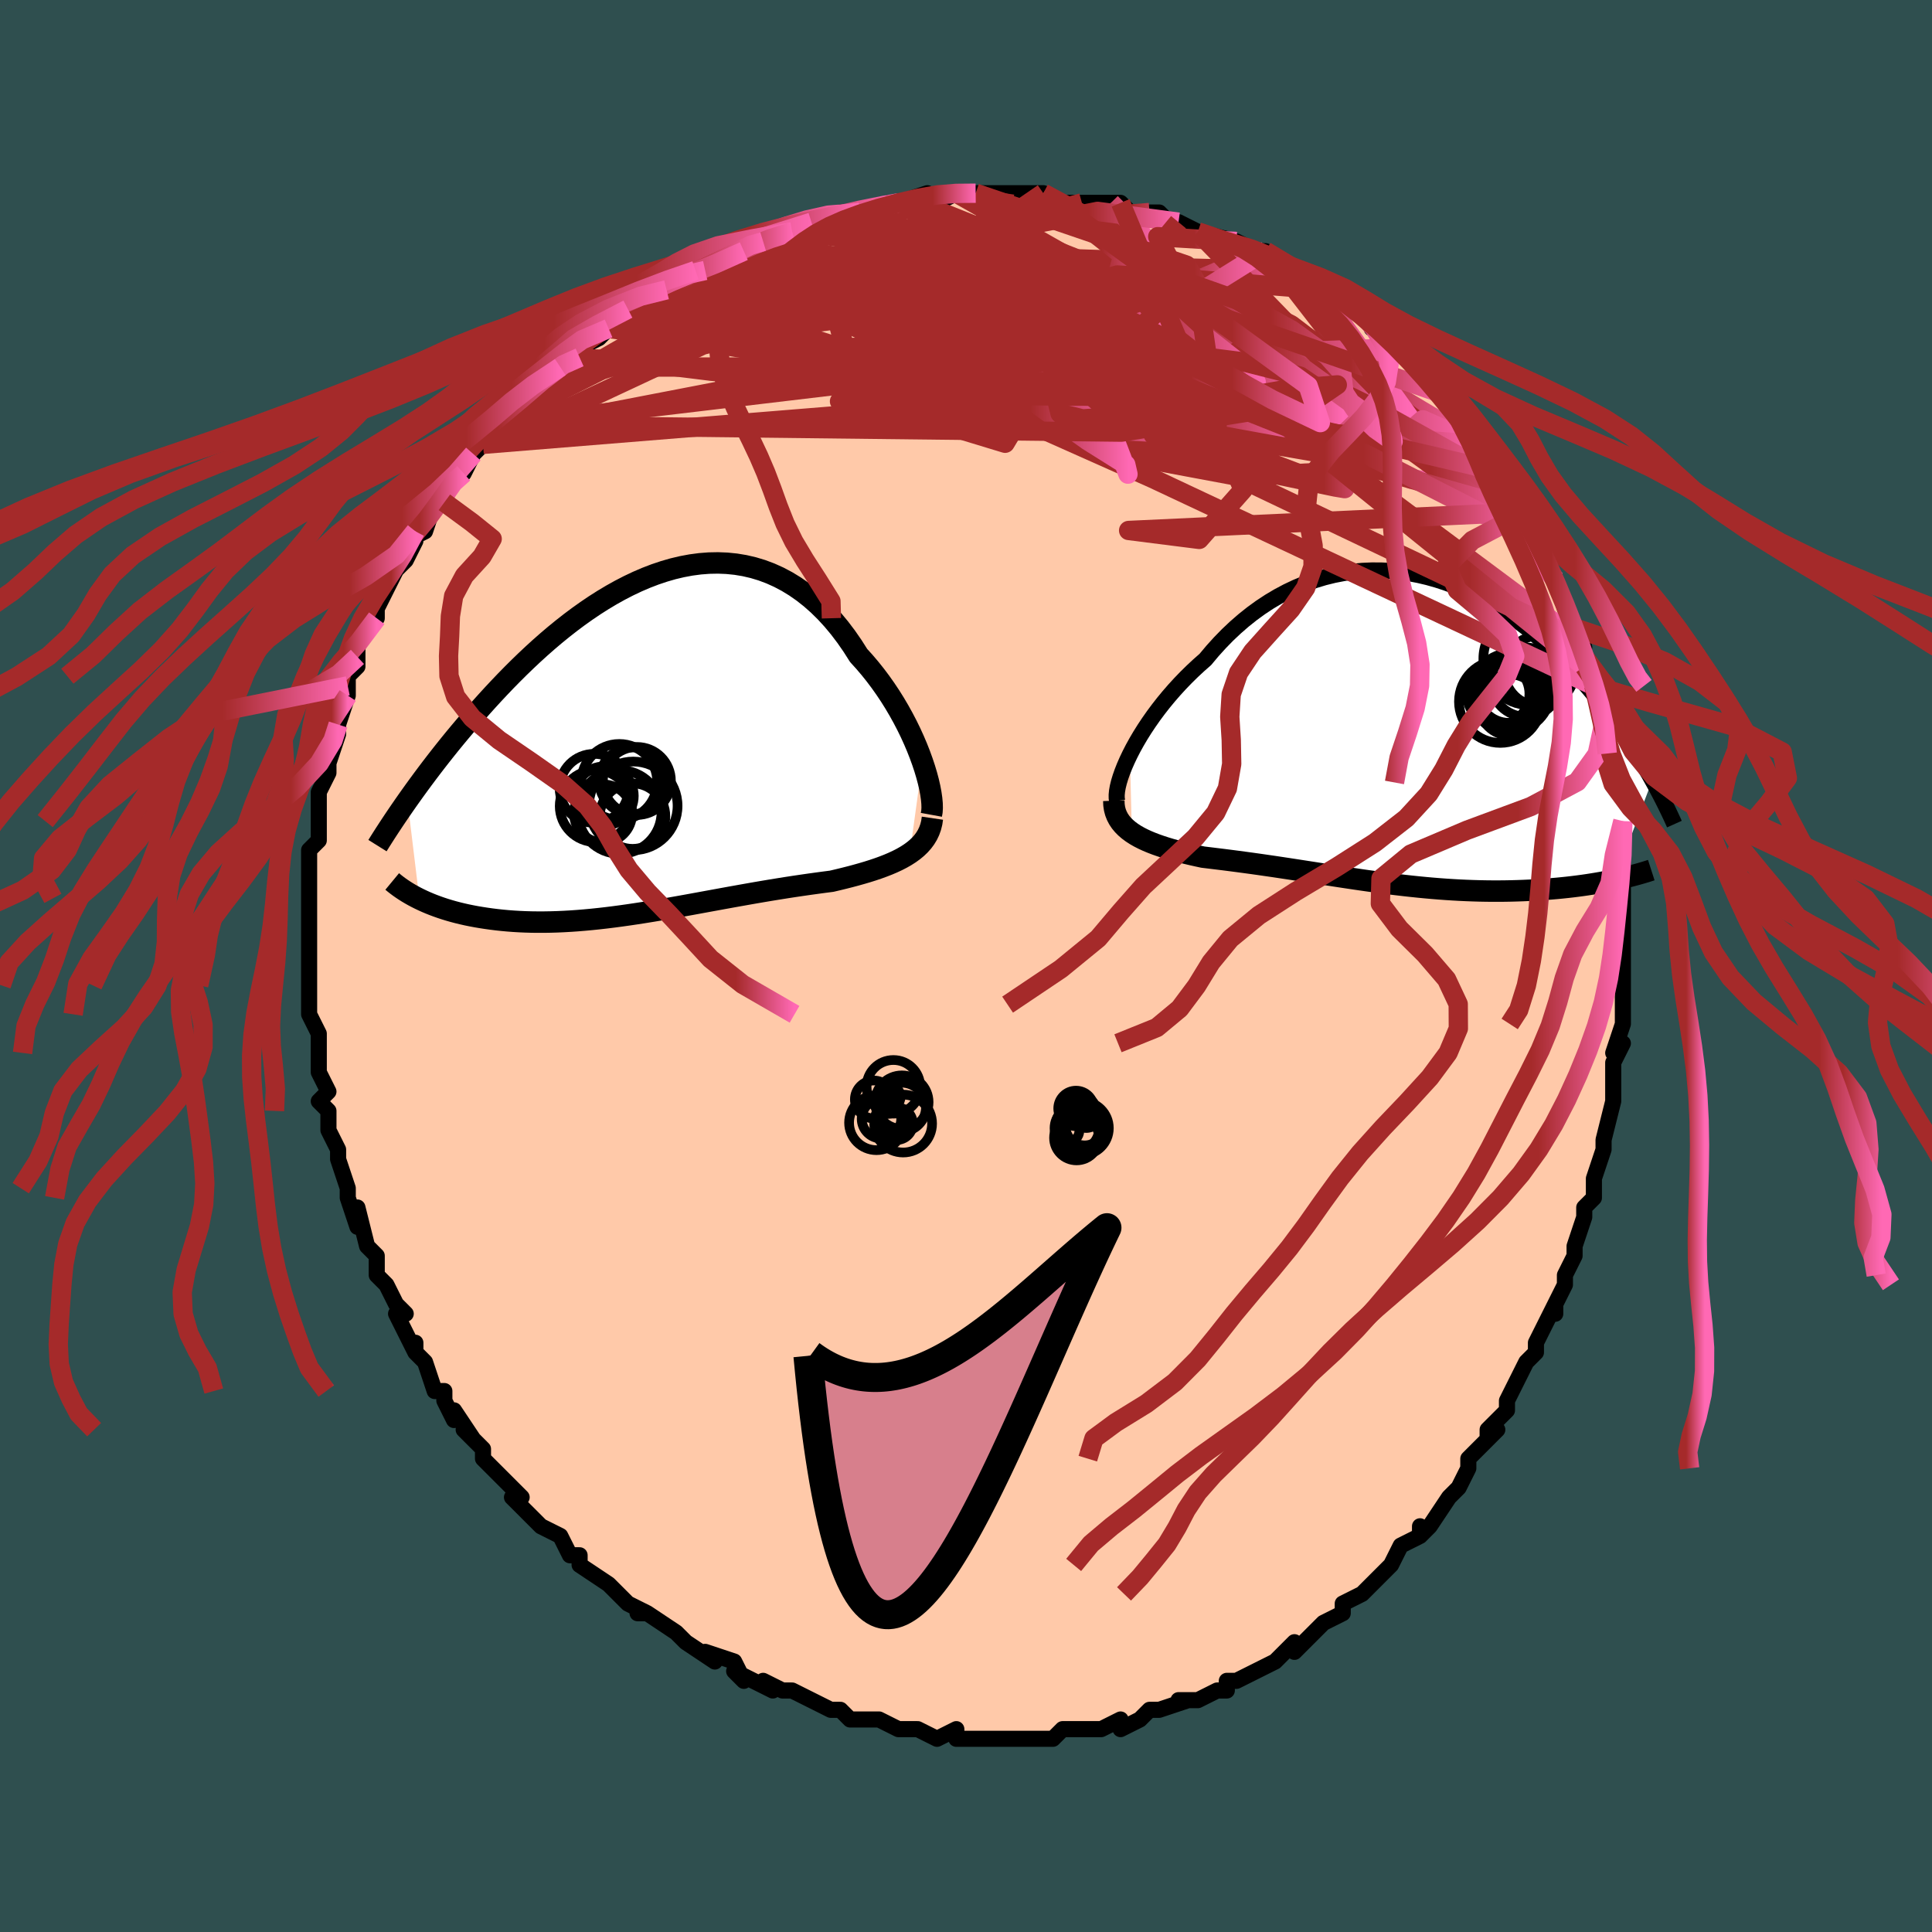 <svg viewBox="-100 -100 200 200" xmlns="http://www.w3.org/2000/svg" width="400" height="400" id="face-svg"><defs><clipPath id="leftEyeClipPath"><polyline points="28.651,1.821,28.386,1.091,28.092,0.346,27.771,-0.409,27.423,-1.172,27.049,-1.938,26.649,-2.704,26.225,-3.468,25.778,-4.227,25.308,-4.977,24.815,-5.716,24.301,-6.442,23.767,-7.152,23.213,-7.844,22.64,-8.517,22.049,-9.168,21.418,-10.161,20.759,-11.111,20.074,-12.015,19.364,-12.868,18.63,-13.669,17.872,-14.415,17.093,-15.104,16.294,-15.735,15.475,-16.307,14.638,-16.819,13.786,-17.27,12.918,-17.661,12.038,-17.991,11.145,-18.26,10.242,-18.47,9.331,-18.621,8.412,-18.714,7.487,-18.751,6.558,-18.733,5.627,-18.661,4.694,-18.537,3.761,-18.363,2.829,-18.142,1.901,-17.874,0.976,-17.563,0.057,-17.211,-0.856,-16.819,-1.761,-16.391,-2.657,-15.928,-3.543,-15.434,-4.418,-14.911,-5.282,-14.361,-6.132,-13.786,-6.97,-13.19,-7.793,-12.574,-8.601,-11.941,-9.394,-11.294,-10.17,-10.635,-10.931,-9.965,-11.674,-9.288,-12.4,-8.605,-13.109,-7.919,-13.801,-7.231,-14.475,-6.543,-15.131,-5.856,-15.77,-5.174,-16.391,-4.496,-16.996,-3.824,-17.583,-3.16,-18.154,-2.505,-18.71,-1.856,-19.252,-1.214,-19.779,-0.578,-20.292,0.051,-20.79,0.673,-21.275,1.286,-21.745,1.89,-22.202,2.485,-22.644,3.07,-23.073,3.645,-23.489,4.21,-23.891,4.763,-24.28,5.306,-24.657,5.837,-23.423,16.034,-23.079,16.198,-22.724,16.358,-22.356,16.514,-21.976,16.665,-21.585,16.811,-21.181,16.953,-20.766,17.089,-20.338,17.22,-19.899,17.345,-19.448,17.464,-18.986,17.576,-18.512,17.683,-18.026,17.782,-17.529,17.875,-17.02,17.961,-16.496,18.042,-15.959,18.117,-15.408,18.185,-14.843,18.246,-14.264,18.299,-13.671,18.344,-13.066,18.38,-12.447,18.407,-11.814,18.425,-11.17,18.433,-10.512,18.432,-9.842,18.421,-9.16,18.401,-8.467,18.37,-7.762,18.33,-7.047,18.28,-6.32,18.22,-5.584,18.152,-4.837,18.074,-4.082,17.988,-3.317,17.893,-2.545,17.79,-1.764,17.68,-0.976,17.563,-0.181,17.44,0.62,17.31,1.427,17.176,2.239,17.037,3.056,16.894,3.876,16.748,4.7,16.599,5.526,16.448,6.355,16.296,7.185,16.144,8.015,15.992,8.845,15.841,9.675,15.692,10.503,15.545,11.328,15.4,12.15,15.259,12.968,15.122,13.781,14.99,14.589,14.861,15.39,14.738,16.183,14.621,16.967,14.508,17.741,14.401,18.505,14.298,19.257,14.201,19.899,14.05,20.53,13.896,21.15,13.739,21.758,13.577,22.353,13.41,22.934,13.239,23.499,13.061,24.049,12.876,24.581,12.683,25.095,12.483,25.59,12.272,26.063,12.052,26.515,11.82,26.943,11.575,27.347,11.317"></polyline></clipPath><clipPath id="rightEyeClipPath"><polyline points="-28.525,2.534,-28.196,1.893,-27.834,1.238,-27.442,0.572,-27.02,-0.101,-26.569,-0.78,-26.091,-1.462,-25.586,-2.143,-25.056,-2.821,-24.501,-3.494,-23.923,-4.159,-23.322,-4.815,-22.7,-5.459,-22.058,-6.09,-21.396,-6.706,-20.716,-7.305,-19.977,-8.186,-19.21,-9.034,-18.417,-9.847,-17.598,-10.62,-16.756,-11.352,-15.892,-12.041,-15.008,-12.684,-14.105,-13.28,-13.185,-13.827,-12.25,-14.325,-11.302,-14.773,-10.343,-15.169,-9.375,-15.515,-8.399,-15.809,-7.417,-16.052,-6.432,-16.244,-5.444,-16.385,-4.456,-16.477,-3.469,-16.52,-2.485,-16.515,-1.506,-16.464,-0.533,-16.367,0.432,-16.226,1.388,-16.043,2.334,-15.819,3.268,-15.556,4.189,-15.256,5.096,-14.92,5.988,-14.551,6.864,-14.151,7.723,-13.721,8.564,-13.264,9.386,-12.781,10.19,-12.276,10.973,-11.749,11.737,-11.204,12.48,-10.642,13.203,-10.066,13.905,-9.476,14.586,-8.877,15.246,-8.269,15.885,-7.654,16.503,-7.034,17.102,-6.412,17.68,-5.789,18.239,-5.166,18.779,-4.545,19.3,-3.928,19.804,-3.316,20.291,-2.71,20.762,-2.108,21.217,-1.51,21.657,-0.916,22.082,-0.327,22.492,0.258,22.887,0.836,23.267,1.407,23.634,1.972,23.987,2.529,24.326,3.077,24.652,3.618,24.966,4.149,25.267,4.67,25.555,5.182,21.633,15.512,21.193,15.602,20.743,15.69,20.282,15.775,19.811,15.857,19.33,15.936,18.839,16.012,18.338,16.085,17.827,16.153,17.307,16.218,16.778,16.279,16.239,16.336,15.692,16.389,15.136,16.437,14.572,16.481,13.999,16.521,13.413,16.557,12.816,16.588,12.208,16.616,11.59,16.638,10.962,16.655,10.324,16.667,9.677,16.673,9.021,16.673,8.357,16.666,7.685,16.654,7.005,16.634,6.319,16.609,5.625,16.577,4.926,16.538,4.22,16.493,3.509,16.441,2.793,16.383,2.072,16.319,1.347,16.249,0.618,16.173,-0.115,16.092,-0.852,16.006,-1.591,15.915,-2.334,15.819,-3.079,15.72,-3.826,15.616,-4.576,15.509,-5.327,15.399,-6.079,15.287,-6.833,15.173,-7.587,15.057,-8.343,14.94,-9.098,14.823,-9.854,14.705,-10.61,14.588,-11.366,14.471,-12.12,14.356,-12.874,14.242,-13.627,14.129,-14.377,14.02,-15.125,13.912,-15.871,13.807,-16.614,13.706,-17.353,13.607,-18.087,13.511,-18.816,13.418,-19.54,13.329,-20.257,13.241,-20.966,13.156,-21.551,13.03,-22.127,12.901,-22.693,12.767,-23.248,12.629,-23.791,12.485,-24.322,12.336,-24.838,12.181,-25.339,12.018,-25.824,11.848,-26.292,11.669,-26.74,11.482,-27.169,11.284,-27.577,11.075,-27.961,10.855,-28.321,10.621"></polyline></clipPath><filter id="fuzzy"><feTurbulence id="turbulence" baseFrequency="0.05" numOctaves="3" type="noise" result="noise"></feTurbulence><feDisplacementMap in="SourceGraphic" in2="noise" scale="2"></feDisplacementMap></filter><linearGradient id="rainbowGradient" x1="0%" y1="0%" x2="100%" y2="0%"><stop offset="0%" style="stop-color: rgb(165, 42, 42);  stop-opacity: 1"></stop><stop offset="83.288%" style="stop-color: rgb(165, 42, 42);  stop-opacity: 1"></stop><stop offset="100%" style="stop-color: rgb(255, 105, 180);  stop-opacity: 1"></stop></linearGradient></defs><title>That&#39;s an ugly face</title><desc>CREATED BY XUAN TANG, MORE INFO AT TXSTC55.GITHUB.IO</desc><rect x="-100" y="-100" width="100%" height="100%" opacity="1" fill="rgb(47, 79, 79)"></rect><polyline id="faceContour" points="68,0,68,1,68,4,68,6,68,3,68,6,67,9,68,8,67,10,67,14,67,12,67,13,67,14,66,18,66,18,66,19,65,22,65,24,64,25,64,25,64,26,63,29,63,29,63,30,63,30,62,32,62,33,61,35,61,36,61,35,60,37,59,39,59,40,58,41,57,43,56,45,56,46,55,47,54,48,54,49,55,48,53,50,52,51,52,52,51,54,50,55,50,55,50,55,48,58,47,59,47,58,47,59,45,60,44,62,43,63,43,63,43,63,41,65,41,65,39,66,39,67,37,68,36,69,36,69,35,70,34,71,34,70,32,72,32,72,30,73,30,73,28,74,27,74,27,75,26,75,24,76,24,76,24,76,22,76,23,76,20,77,19,77,18,78,18,78,16,79,16,78,14,79,13,79,13,79,12,79,10,79,9,80,8,80,8,80,6,80,5,80,3,80,1,80,1,80,2,80,-1,80,-1,79,-3,80,-3,80,-5,79,-6,79,-7,79,-7,79,-9,78,-9,78,-11,78,-12,78,-12,78,-12,78,-13,77,-14,77,-16,76,-16,76,-18,75,-19,75,-21,74,-20,75,-24,73,-24,73,-23,74,-24,72,-27,71,-26,72,-29,70,-29,70,-30,69,-30,69,-33,67,-33,67,-34,67,-33,67,-35,66,-36,65,-37,64,-37,64,-40,62,-40,61,-41,61,-42,59,-42,59,-42,59,-44,58,-45,57,-45,57,-47,55,-46,55,-48,53,-48,53,-50,51,-50,50,-50,50,-52,48,-51,49,-53,46,-53,47,-54,45,-54,44,-55,44,-56,41,-57,40,-57,39,-57,40,-57,40,-59,36,-58,36,-59,35,-60,33,-61,32,-61,31,-61,30,-62,29,-62,29,-63,25,-63,27,-64,24,-64,24,-64,23,-65,20,-65,20,-65,19,-66,17,-66,16,-66,15,-67,14,-66,13,-67,11,-67,9,-67,11,-67,9,-67,7,-68,5,-68,5,-68,5,-68,2,-68,2,-68,-1,-68,-3,-68,-2,-68,-2,-68,-5,-68,-5,-68,-7,-68,-9,-68,-9,-68,-11,-68,-12,-67,-13,-67,-13,-67,-15,-67,-15,-67,-17,-67,-18,-66,-20,-66,-21,-66,-21,-65,-24,-65,-25,-65,-25,-64,-28,-64,-29,-64,-30,-64,-30,-63,-31,-63,-32,-63,-33,-62,-35,-61,-36,-61,-37,-61,-37,-60,-39,-59,-41,-58,-42,-58,-42,-57,-44,-57,-45,-58,-44,-56,-45,-55,-48,-54,-48,-54,-48,-53,-51,-53,-51,-52,-51,-51,-53,-50,-54,-49,-55,-50,-54,-47,-57,-48,-56,-46,-58,-46,-58,-44,-60,-44,-61,-42,-62,-41,-63,-43,-62,-40,-63,-40,-64,-38,-65,-37,-66,-37,-66,-37,-66,-35,-68,-33,-69,-32,-70,-32,-70,-31,-70,-30,-71,-29,-71,-28,-72,-27,-72,-27,-72,-25,-73,-23,-74,-24,-74,-22,-75,-21,-75,-21,-75,-19,-76,-18,-76,-16,-77,-16,-77,-16,-77,-12,-78,-13,-78,-10,-78,-11,-78,-7,-79,-8,-79,-7,-79,-4,-80,-5,-79,-4,-80,-3,-79,-1,-80,2,-80,1,-80,1,-80,3,-80,4,-80,7,-80,6,-80,8,-80,8,-80,10,-79,11,-79,12,-79,14,-79,15,-79,16,-79,17,-78,19,-78,18,-78,20,-78,21,-77,22,-77,24,-76,22,-77,24,-76,28,-75,27,-75,28,-75,30,-74,29,-74,31,-74,32,-73,33,-72,35,-72,36,-71,37,-70,36,-71,37,-70,40,-68,39,-69,39,-68,41,-68,42,-66,43,-66,43,-65,45,-64,45,-64,47,-62,48,-61,48,-60,49,-59,50,-58,50,-59,51,-57,51,-56,53,-54,54,-53,53,-54,54,-52,56,-50,56,-51,56,-49,56,-50,58,-47,58,-47,58,-46,59,-44,59,-44,61,-40,61,-40,61,-40,62,-37,63,-35,63,-35,64,-33,63,-34,64,-32,64,-31,65,-29,65,-29,65,-29,65,-28,66,-23,66,-25,66,-22,66,-22,67,-19,67,-18,67,-16,67,-16,68,-15,68,-14,68,-11,68,-12,68,-8,68,-8,68,-5,68,-6,68,-4,68,-4,68,-1,68,0,68,1" fill="#ffc9a9" stroke="black" stroke-width="1.667" stroke-linejoin="round" filter="url(#fuzzy)"></polyline><g transform="translate(45.492 -24.427)"><polyline id="rightCountour" points="-28.525,2.534,-28.196,1.893,-27.834,1.238,-27.442,0.572,-27.02,-0.101,-26.569,-0.78,-26.091,-1.462,-25.586,-2.143,-25.056,-2.821,-24.501,-3.494,-23.923,-4.159,-23.322,-4.815,-22.7,-5.459,-22.058,-6.09,-21.396,-6.706,-20.716,-7.305,-19.977,-8.186,-19.21,-9.034,-18.417,-9.847,-17.598,-10.62,-16.756,-11.352,-15.892,-12.041,-15.008,-12.684,-14.105,-13.28,-13.185,-13.827,-12.25,-14.325,-11.302,-14.773,-10.343,-15.169,-9.375,-15.515,-8.399,-15.809,-7.417,-16.052,-6.432,-16.244,-5.444,-16.385,-4.456,-16.477,-3.469,-16.52,-2.485,-16.515,-1.506,-16.464,-0.533,-16.367,0.432,-16.226,1.388,-16.043,2.334,-15.819,3.268,-15.556,4.189,-15.256,5.096,-14.92,5.988,-14.551,6.864,-14.151,7.723,-13.721,8.564,-13.264,9.386,-12.781,10.19,-12.276,10.973,-11.749,11.737,-11.204,12.48,-10.642,13.203,-10.066,13.905,-9.476,14.586,-8.877,15.246,-8.269,15.885,-7.654,16.503,-7.034,17.102,-6.412,17.68,-5.789,18.239,-5.166,18.779,-4.545,19.3,-3.928,19.804,-3.316,20.291,-2.71,20.762,-2.108,21.217,-1.51,21.657,-0.916,22.082,-0.327,22.492,0.258,22.887,0.836,23.267,1.407,23.634,1.972,23.987,2.529,24.326,3.077,24.652,3.618,24.966,4.149,25.267,4.67,25.555,5.182,21.633,15.512,21.193,15.602,20.743,15.69,20.282,15.775,19.811,15.857,19.33,15.936,18.839,16.012,18.338,16.085,17.827,16.153,17.307,16.218,16.778,16.279,16.239,16.336,15.692,16.389,15.136,16.437,14.572,16.481,13.999,16.521,13.413,16.557,12.816,16.588,12.208,16.616,11.59,16.638,10.962,16.655,10.324,16.667,9.677,16.673,9.021,16.673,8.357,16.666,7.685,16.654,7.005,16.634,6.319,16.609,5.625,16.577,4.926,16.538,4.22,16.493,3.509,16.441,2.793,16.383,2.072,16.319,1.347,16.249,0.618,16.173,-0.115,16.092,-0.852,16.006,-1.591,15.915,-2.334,15.819,-3.079,15.72,-3.826,15.616,-4.576,15.509,-5.327,15.399,-6.079,15.287,-6.833,15.173,-7.587,15.057,-8.343,14.94,-9.098,14.823,-9.854,14.705,-10.61,14.588,-11.366,14.471,-12.12,14.356,-12.874,14.242,-13.627,14.129,-14.377,14.02,-15.125,13.912,-15.871,13.807,-16.614,13.706,-17.353,13.607,-18.087,13.511,-18.816,13.418,-19.54,13.329,-20.257,13.241,-20.966,13.156,-21.551,13.03,-22.127,12.901,-22.693,12.767,-23.248,12.629,-23.791,12.485,-24.322,12.336,-24.838,12.181,-25.339,12.018,-25.824,11.848,-26.292,11.669,-26.74,11.482,-27.169,11.284,-27.577,11.075,-27.961,10.855,-28.321,10.621" fill="white" stroke="white" stroke-width="0" stroke-linejoin="round" filter="url(#fuzzy)"></polyline></g><g transform="translate(-33.164 -22.976)"><polyline id="leftCountour" points="28.651,1.821,28.386,1.091,28.092,0.346,27.771,-0.409,27.423,-1.172,27.049,-1.938,26.649,-2.704,26.225,-3.468,25.778,-4.227,25.308,-4.977,24.815,-5.716,24.301,-6.442,23.767,-7.152,23.213,-7.844,22.64,-8.517,22.049,-9.168,21.418,-10.161,20.759,-11.111,20.074,-12.015,19.364,-12.868,18.63,-13.669,17.872,-14.415,17.093,-15.104,16.294,-15.735,15.475,-16.307,14.638,-16.819,13.786,-17.27,12.918,-17.661,12.038,-17.991,11.145,-18.26,10.242,-18.47,9.331,-18.621,8.412,-18.714,7.487,-18.751,6.558,-18.733,5.627,-18.661,4.694,-18.537,3.761,-18.363,2.829,-18.142,1.901,-17.874,0.976,-17.563,0.057,-17.211,-0.856,-16.819,-1.761,-16.391,-2.657,-15.928,-3.543,-15.434,-4.418,-14.911,-5.282,-14.361,-6.132,-13.786,-6.97,-13.19,-7.793,-12.574,-8.601,-11.941,-9.394,-11.294,-10.17,-10.635,-10.931,-9.965,-11.674,-9.288,-12.4,-8.605,-13.109,-7.919,-13.801,-7.231,-14.475,-6.543,-15.131,-5.856,-15.77,-5.174,-16.391,-4.496,-16.996,-3.824,-17.583,-3.16,-18.154,-2.505,-18.71,-1.856,-19.252,-1.214,-19.779,-0.578,-20.292,0.051,-20.79,0.673,-21.275,1.286,-21.745,1.89,-22.202,2.485,-22.644,3.07,-23.073,3.645,-23.489,4.21,-23.891,4.763,-24.28,5.306,-24.657,5.837,-23.423,16.034,-23.079,16.198,-22.724,16.358,-22.356,16.514,-21.976,16.665,-21.585,16.811,-21.181,16.953,-20.766,17.089,-20.338,17.22,-19.899,17.345,-19.448,17.464,-18.986,17.576,-18.512,17.683,-18.026,17.782,-17.529,17.875,-17.02,17.961,-16.496,18.042,-15.959,18.117,-15.408,18.185,-14.843,18.246,-14.264,18.299,-13.671,18.344,-13.066,18.38,-12.447,18.407,-11.814,18.425,-11.17,18.433,-10.512,18.432,-9.842,18.421,-9.16,18.401,-8.467,18.37,-7.762,18.33,-7.047,18.28,-6.32,18.22,-5.584,18.152,-4.837,18.074,-4.082,17.988,-3.317,17.893,-2.545,17.79,-1.764,17.68,-0.976,17.563,-0.181,17.44,0.62,17.31,1.427,17.176,2.239,17.037,3.056,16.894,3.876,16.748,4.7,16.599,5.526,16.448,6.355,16.296,7.185,16.144,8.015,15.992,8.845,15.841,9.675,15.692,10.503,15.545,11.328,15.4,12.15,15.259,12.968,15.122,13.781,14.99,14.589,14.861,15.39,14.738,16.183,14.621,16.967,14.508,17.741,14.401,18.505,14.298,19.257,14.201,19.899,14.05,20.53,13.896,21.15,13.739,21.758,13.577,22.353,13.41,22.934,13.239,23.499,13.061,24.049,12.876,24.581,12.683,25.095,12.483,25.59,12.272,26.063,12.052,26.515,11.82,26.943,11.575,27.347,11.317" fill="white" stroke="white" stroke-width="0" stroke-linejoin="round" filter="url(#fuzzy)"></polyline></g><g transform="translate(45.492 -24.427)"><polyline id="rightUpper" points="-29.846,7.341,-29.891,7.054,-29.894,6.711,-29.856,6.318,-29.778,5.88,-29.661,5.401,-29.505,4.885,-29.313,4.336,-29.085,3.759,-28.822,3.157,-28.525,2.534,-28.196,1.893,-27.834,1.238,-27.442,0.572,-27.02,-0.101,-26.569,-0.78,-26.091,-1.462,-25.586,-2.143,-25.056,-2.821,-24.501,-3.494,-23.923,-4.159,-23.322,-4.815,-22.7,-5.459,-22.058,-6.09,-21.396,-6.706,-20.716,-7.305,-19.977,-8.186,-19.21,-9.034,-18.417,-9.847,-17.598,-10.62,-16.756,-11.352,-15.892,-12.041,-15.008,-12.684,-14.105,-13.28,-13.185,-13.827,-12.25,-14.325,-11.302,-14.773,-10.343,-15.169,-9.375,-15.515,-8.399,-15.809,-7.417,-16.052,-6.432,-16.244,-5.444,-16.385,-4.456,-16.477,-3.469,-16.52,-2.485,-16.515,-1.506,-16.464,-0.533,-16.367,0.432,-16.226,1.388,-16.043,2.334,-15.819,3.268,-15.556,4.189,-15.256,5.096,-14.92,5.988,-14.551,6.864,-14.151,7.723,-13.721,8.564,-13.264,9.386,-12.781,10.19,-12.276,10.973,-11.749,11.737,-11.204,12.48,-10.642,13.203,-10.066,13.905,-9.476,14.586,-8.877,15.246,-8.269,15.885,-7.654,16.503,-7.034,17.102,-6.412,17.68,-5.789,18.239,-5.166,18.779,-4.545,19.3,-3.928,19.804,-3.316,20.291,-2.71,20.762,-2.108,21.217,-1.51,21.657,-0.916,22.082,-0.327,22.492,0.258,22.887,0.836,23.267,1.407,23.634,1.972,23.987,2.529,24.326,3.077,24.652,3.618,24.966,4.149,25.267,4.67,25.555,5.182,25.832,5.684,26.097,6.176,26.351,6.658,26.594,7.129,26.827,7.59,27.049,8.04,27.262,8.48,27.464,8.909,27.658,9.328,27.842,9.737" fill="none" stroke="black" stroke-width="1.667" stroke-linejoin="round" filter="url(#fuzzy)"></polyline><polyline id="rightLower" points="-30.19,7.314,-30.174,7.744,-30.115,8.149,-30.014,8.529,-29.873,8.885,-29.696,9.221,-29.484,9.536,-29.238,9.832,-28.961,10.111,-28.655,10.374,-28.321,10.621,-27.961,10.855,-27.577,11.075,-27.169,11.284,-26.74,11.482,-26.292,11.669,-25.824,11.848,-25.339,12.018,-24.838,12.181,-24.322,12.336,-23.791,12.485,-23.248,12.629,-22.693,12.767,-22.127,12.901,-21.551,13.03,-20.966,13.156,-20.257,13.241,-19.54,13.329,-18.816,13.418,-18.087,13.511,-17.353,13.607,-16.614,13.706,-15.871,13.807,-15.125,13.912,-14.377,14.02,-13.627,14.129,-12.874,14.242,-12.12,14.356,-11.366,14.471,-10.61,14.588,-9.854,14.705,-9.098,14.823,-8.343,14.94,-7.587,15.057,-6.833,15.173,-6.079,15.287,-5.327,15.399,-4.576,15.509,-3.826,15.616,-3.079,15.72,-2.334,15.819,-1.591,15.915,-0.852,16.006,-0.115,16.092,0.618,16.173,1.347,16.249,2.072,16.319,2.793,16.383,3.509,16.441,4.22,16.493,4.926,16.538,5.625,16.577,6.319,16.609,7.005,16.634,7.685,16.654,8.357,16.666,9.021,16.673,9.677,16.673,10.324,16.667,10.962,16.655,11.59,16.638,12.208,16.616,12.816,16.588,13.413,16.557,13.999,16.521,14.572,16.481,15.136,16.437,15.692,16.389,16.239,16.336,16.778,16.279,17.307,16.218,17.827,16.153,18.338,16.085,18.839,16.012,19.33,15.936,19.811,15.857,20.282,15.775,20.743,15.69,21.193,15.602,21.633,15.512,22.062,15.419,22.48,15.324,22.888,15.227,23.285,15.129,23.671,15.028,24.047,14.925,24.413,14.821,24.768,14.716,25.113,14.609,25.448,14.501" fill="none" stroke="black" stroke-width="2.222" stroke-linejoin="round" filter="url(#fuzzy)"></polyline><!--[--><circle r="3.163" cx="10.814" cy="-2.597" stroke="black" fill="none" stroke-width="1" filter="url(#fuzzy)" clip-path="url(#rightEyeClipPath)"></circle><circle r="3.648" cx="13.881" cy="-6.135" stroke="black" fill="none" stroke-width="1" filter="url(#fuzzy)" clip-path="url(#rightEyeClipPath)"></circle><circle r="3.587" cx="12.463" cy="-4.959" stroke="black" fill="none" stroke-width="1" filter="url(#fuzzy)" clip-path="url(#rightEyeClipPath)"></circle><circle r="3.286" cx="10.196" cy="-3.529" stroke="black" fill="none" stroke-width="1" filter="url(#fuzzy)" clip-path="url(#rightEyeClipPath)"></circle><circle r="3.894" cx="10.717" cy="-3.702" stroke="black" fill="none" stroke-width="1" filter="url(#fuzzy)" clip-path="url(#rightEyeClipPath)"></circle><circle r="4.804" cx="12.869" cy="-7.383" stroke="black" fill="none" stroke-width="1" filter="url(#fuzzy)" clip-path="url(#rightEyeClipPath)"></circle><circle r="4.041" cx="10.97" cy="-3.951" stroke="black" fill="none" stroke-width="1" filter="url(#fuzzy)" clip-path="url(#rightEyeClipPath)"></circle><circle r="3.249" cx="10.715" cy="-3.992" stroke="black" fill="none" stroke-width="1" filter="url(#fuzzy)" clip-path="url(#rightEyeClipPath)"></circle><circle r="3.241" cx="9.593" cy="-3.75" stroke="black" fill="none" stroke-width="1" filter="url(#fuzzy)" clip-path="url(#rightEyeClipPath)"></circle><circle r="4.279" cx="9.819" cy="-2.947" stroke="black" fill="none" stroke-width="1" filter="url(#fuzzy)" clip-path="url(#rightEyeClipPath)"></circle><!--]--></g><g transform="translate(-33.164 -22.976)"><polyline id="leftUpper" points="29.578,7.326,29.638,6.999,29.662,6.606,29.651,6.156,29.605,5.653,29.526,5.102,29.414,4.51,29.27,3.881,29.094,3.22,28.888,2.532,28.651,1.821,28.386,1.091,28.092,0.346,27.771,-0.409,27.423,-1.172,27.049,-1.938,26.649,-2.704,26.225,-3.468,25.778,-4.227,25.308,-4.977,24.815,-5.716,24.301,-6.442,23.767,-7.152,23.213,-7.844,22.64,-8.517,22.049,-9.168,21.418,-10.161,20.759,-11.111,20.074,-12.015,19.364,-12.868,18.63,-13.669,17.872,-14.415,17.093,-15.104,16.294,-15.735,15.475,-16.307,14.638,-16.819,13.786,-17.27,12.918,-17.661,12.038,-17.991,11.145,-18.26,10.242,-18.47,9.331,-18.621,8.412,-18.714,7.487,-18.751,6.558,-18.733,5.627,-18.661,4.694,-18.537,3.761,-18.363,2.829,-18.142,1.901,-17.874,0.976,-17.563,0.057,-17.211,-0.856,-16.819,-1.761,-16.391,-2.657,-15.928,-3.543,-15.434,-4.418,-14.911,-5.282,-14.361,-6.132,-13.786,-6.97,-13.19,-7.793,-12.574,-8.601,-11.941,-9.394,-11.294,-10.17,-10.635,-10.931,-9.965,-11.674,-9.288,-12.4,-8.605,-13.109,-7.919,-13.801,-7.231,-14.475,-6.543,-15.131,-5.856,-15.77,-5.174,-16.391,-4.496,-16.996,-3.824,-17.583,-3.16,-18.154,-2.505,-18.71,-1.856,-19.252,-1.214,-19.779,-0.578,-20.292,0.051,-20.79,0.673,-21.275,1.286,-21.745,1.89,-22.202,2.485,-22.644,3.07,-23.073,3.645,-23.489,4.21,-23.891,4.763,-24.28,5.306,-24.657,5.837,-25.02,6.357,-25.371,6.865,-25.71,7.362,-26.037,7.846,-26.352,8.32,-26.655,8.781,-26.948,9.231,-27.229,9.67,-27.5,10.098,-27.76,10.514" fill="none" stroke="black" stroke-width="2.222" stroke-linejoin="round" filter="url(#fuzzy)"></polyline><polyline id="leftLower" points="29.687,7.675,29.617,8.15,29.505,8.596,29.354,9.014,29.166,9.407,28.942,9.776,28.684,10.122,28.394,10.448,28.074,10.755,27.724,11.044,27.347,11.317,26.943,11.575,26.515,11.82,26.063,12.052,25.59,12.272,25.095,12.483,24.581,12.683,24.049,12.876,23.499,13.061,22.934,13.239,22.353,13.41,21.758,13.577,21.15,13.739,20.53,13.896,19.899,14.05,19.257,14.201,18.505,14.298,17.741,14.401,16.967,14.508,16.183,14.621,15.39,14.738,14.589,14.861,13.781,14.99,12.968,15.122,12.15,15.259,11.328,15.4,10.503,15.545,9.675,15.692,8.845,15.841,8.015,15.992,7.185,16.144,6.355,16.296,5.526,16.448,4.7,16.599,3.876,16.748,3.056,16.894,2.239,17.037,1.427,17.176,0.62,17.31,-0.181,17.44,-0.976,17.563,-1.764,17.68,-2.545,17.79,-3.317,17.893,-4.082,17.988,-4.837,18.074,-5.584,18.152,-6.32,18.22,-7.047,18.28,-7.762,18.33,-8.467,18.37,-9.16,18.401,-9.842,18.421,-10.512,18.432,-11.17,18.433,-11.814,18.425,-12.447,18.407,-13.066,18.38,-13.671,18.344,-14.264,18.299,-14.843,18.246,-15.408,18.185,-15.959,18.117,-16.496,18.042,-17.02,17.961,-17.529,17.875,-18.026,17.782,-18.512,17.683,-18.986,17.576,-19.448,17.464,-19.899,17.345,-20.338,17.22,-20.766,17.089,-21.181,16.953,-21.585,16.811,-21.976,16.665,-22.356,16.514,-22.724,16.358,-23.079,16.198,-23.423,16.034,-23.756,15.867,-24.076,15.696,-24.385,15.521,-24.683,15.344,-24.969,15.163,-25.244,14.98,-25.508,14.795,-25.761,14.607,-26.003,14.417,-26.235,14.225" fill="none" stroke="black" stroke-width="2.222" stroke-linejoin="round" filter="url(#fuzzy)"></polyline><!--[--><circle r="4.328" cx="-2.682" cy="7.033" stroke="black" fill="none" stroke-width="1" filter="url(#fuzzy)" clip-path="url(#leftEyeClipPath)"></circle><circle r="3.724" cx="-5.168" cy="6.423" stroke="black" fill="none" stroke-width="1" filter="url(#fuzzy)" clip-path="url(#leftEyeClipPath)"></circle><circle r="3.521" cx="-0.905" cy="3.821" stroke="black" fill="none" stroke-width="1" filter="url(#fuzzy)" clip-path="url(#leftEyeClipPath)"></circle><circle r="3.06" cx="-4.287" cy="5.372" stroke="black" fill="none" stroke-width="1" filter="url(#fuzzy)" clip-path="url(#leftEyeClipPath)"></circle><circle r="4.588" cx="-1.283" cy="6.399" stroke="black" fill="none" stroke-width="1" filter="url(#fuzzy)" clip-path="url(#leftEyeClipPath)"></circle><circle r="3.571" cx="-5.329" cy="4.586" stroke="black" fill="none" stroke-width="1" filter="url(#fuzzy)" clip-path="url(#leftEyeClipPath)"></circle><circle r="3.927" cx="-2.729" cy="3.917" stroke="black" fill="none" stroke-width="1" filter="url(#fuzzy)" clip-path="url(#leftEyeClipPath)"></circle><circle r="3.008" cx="-4.405" cy="7.187" stroke="black" fill="none" stroke-width="1" filter="url(#fuzzy)" clip-path="url(#leftEyeClipPath)"></circle><circle r="3.39" cx="-1.35" cy="7.461" stroke="black" fill="none" stroke-width="1" filter="url(#fuzzy)" clip-path="url(#leftEyeClipPath)"></circle><circle r="3.456" cx="-1.359" cy="3.8" stroke="black" fill="none" stroke-width="1" filter="url(#fuzzy)" clip-path="url(#leftEyeClipPath)"></circle><!--]--></g><g id="hairs"><!--[--><polyline points="12,-79,-9.591,-73.013,-16.265,-69.117,-8.889,-68.903,2.254,-69.166,10.997,-68.606,16.039,-67.169,17.675,-65.416,15.963,-64.353,11.452,-64.908,6.144,-67.188,2.58,-70.125,1.891,-71.845,4.011,-70.612,11.458,-65.986,30.882,-59.483,54,-53" fill="none" stroke="url(#rainbowGradient)" stroke-width="2" stroke-linejoin="round" filter="url(#fuzzy)"></polyline><polyline points="-47,-57,-37.716,-61.686,-27.991,-64.856,-19.567,-64.788,-13.039,-62.951,-10.266,-60.753,-10.807,-59.12,-12.506,-58.395,-13.094,-58.454,-10.594,-58.894,-3.525,-59.227,8.051,-59.156,21.608,-58.879,33.027,-59.023,39.042,-60.069,38.408,-61.99,28.634,-65.588,-5,-79" fill="none" stroke="url(#rainbowGradient)" stroke-width="2" stroke-linejoin="round" filter="url(#fuzzy)"></polyline><polyline points="-16,-77,1.469,-67.677,23.981,-58.637,33.334,-57.717,33.524,-61.605,30.371,-65.73,26.598,-67.962,22.823,-68.372,19.276,-67.87,16.33,-67.209,14.047,-66.727,11.81,-66.565,8.763,-66.873,4.792,-67.754,1.133,-69.046,-0.078,-70.196,2.813,-70.434,9.589,-69.265,17.661,-67.187,22.937,-66.179,22.386,-68.817,17.626,-74.844,8,-80" fill="none" stroke="url(#rainbowGradient)" stroke-width="2" stroke-linejoin="round" filter="url(#fuzzy)"></polyline><polyline points="65,-29,19.318,-50.468,4.952,-56.869,-3.853,-60.89,-3.927,-63.695,4.217,-64.602,15.297,-63.805,24.377,-62.341,29.755,-61.178,32.358,-60.63,33.417,-60.45,32.775,-60.186,28.951,-59.464,20.435,-58.24,7.178,-57.26,-7.943,-58.344,-17.966,-63.452,-15.92,-72.067,-16,-77" fill="none" stroke="url(#rainbowGradient)" stroke-width="2" stroke-linejoin="round" filter="url(#fuzzy)"></polyline><polyline points="19,-78,5.791,-76.98,-5.462,-74.613,-4.958,-73.245,2.337,-72.634,8.381,-72.027,8.415,-71.141,2.411,-70.096,-6.381,-69.136,-13.841,-68.534,-16.972,-68.584,-14.937,-69.471,-9.177,-71.006,-2.747,-72.482,1.232,-72.935,1.881,-71.74,2.586,-69.055,9.876,-65.803,23.894,-64.662,15,-79" fill="none" stroke="url(#rainbowGradient)" stroke-width="2" stroke-linejoin="round" filter="url(#fuzzy)"></polyline><polyline points="-30,-71,6.714,-71.925,26.204,-66.905,36.873,-62.304,41.518,-59.912,41.625,-59.079,37.716,-59.277,30.416,-60.487,21.444,-62.633,13.479,-65.191,9.063,-67.295,9.354,-68.189,13.525,-67.654,19.065,-66.166,22.902,-64.679,22.94,-64.145,19.394,-64.942,15.133,-66.469,14.467,-67.118,20.608,-64.812,33.012,-58.428,46.069,-50.396,49.549,-50.09,31,-74" fill="none" stroke="url(#rainbowGradient)" stroke-width="2" stroke-linejoin="round" filter="url(#fuzzy)"></polyline><polyline points="-49,-55,-12.785,-61.983,12.324,-58.971,19.099,-56.87,17.561,-57.277,13.987,-59.228,10.225,-61.968,7.565,-65.048,7.318,-67.648,9.327,-68.582,11.711,-67.204,12.923,-64.278,14.209,-61.527,18.315,-59.946,18.58,-60.334,-22,-75" fill="none" stroke="url(#rainbowGradient)" stroke-width="2" stroke-linejoin="round" filter="url(#fuzzy)"></polyline><polyline points="-19,-76,-19.192,-69.962,-4.035,-62.47,13.641,-59.552,26.167,-59.993,33.291,-61.217,36.929,-61.889,38.47,-61.733,38.099,-61.012,35.171,-60.252,29.139,-60.017,20.479,-60.596,11.015,-61.815,3.345,-63.155,-0.348,-64.103,0.539,-64.478,4.536,-64.468,8.515,-64.388,8.827,-64.379,2.859,-64.319,-9.221,-64.057,-23.084,-63.915,-31.052,-65.263,-27.772,-69.999,-21,-75" fill="none" stroke="url(#rainbowGradient)" stroke-width="2" stroke-linejoin="round" filter="url(#fuzzy)"></polyline><polyline points="53,-54,26.86,-69.665,19.717,-71.995,22.82,-68.161,29.472,-63.237,36.259,-59.297,41.661,-56.886,44.958,-56.064,45.912,-56.603,44.491,-58.082,40.483,-60.128,33.433,-62.531,23.133,-65.097,10.39,-67.444,-2.572,-69.035,-12.478,-69.521,-16.012,-68.989,-10.912,-67.678,3.06,-65.6,21.01,-64.756,16,-79" fill="none" stroke="url(#rainbowGradient)" stroke-width="2" stroke-linejoin="round" filter="url(#fuzzy)"></polyline><polyline points="-32,-70,-10.101,-74.2,4.824,-70.844,7.93,-66.869,1.495,-64.15,-6.558,-62.169,-10.885,-60.327,-11.049,-58.553,-8.977,-57.284,-6.211,-57.187,-3.484,-58.694,-1.773,-61.587,-2.607,-64.93,-6.733,-67.508,-12.333,-68.607,-14.822,-68.603,-9.216,-68.824,5.365,-70.529,20.202,-73.73,15,-79" fill="none" stroke="url(#rainbowGradient)" stroke-width="2" stroke-linejoin="round" filter="url(#fuzzy)"></polyline><polyline points="-21,-75,-17.138,-66.416,-5.211,-67.943,-5.132,-70.754,-12.531,-71.367,-21.856,-69.589,-29.696,-66.773,-34.097,-64.578,-34.133,-64.091,-29.992,-65.405,-23.07,-67.712,-15.661,-69.821,-10.061,-70.875,-7.223,-70.988,-5.73,-71.334,-2.437,-73.218,4.621,-76.329,13.613,-78.119,22,-77" fill="none" stroke="url(#rainbowGradient)" stroke-width="2" stroke-linejoin="round" filter="url(#fuzzy)"></polyline><polyline points="54,-53,38.652,-54.972,30.109,-55.292,30.797,-55.551,30.48,-57.313,27.059,-59.256,23.773,-59.704,22.753,-58.609,22.324,-57.66,18.922,-58.735,10.657,-62.202,-0.815,-66.669,-11.282,-70.438,-16.552,-73.126,-14.861,-75.536,-8.348,-77.882,-3,-79" fill="none" stroke="url(#rainbowGradient)" stroke-width="2" stroke-linejoin="round" filter="url(#fuzzy)"></polyline><polyline points="61,-40,47.649,-55.735,33.674,-66.37,23.71,-71.47,17.061,-73.012,10.974,-73.225,4.346,-73.325,-1.724,-73.418,-5.605,-73.075,-6.213,-71.928,-2.657,-70.005,5.789,-67.793,17.605,-66.038,26.196,-65.374,19.829,-66.488,-21,-75" fill="none" stroke="url(#rainbowGradient)" stroke-width="2" stroke-linejoin="round" filter="url(#fuzzy)"></polyline><polyline points="33,-72,46.021,-54.89,38.209,-56.688,26.121,-60.564,17.916,-61.277,14.561,-60.073,12.939,-59.303,9.532,-59.952,3.379,-61.749,-3.248,-63.99,-6.543,-65.862,-3.837,-66.553,4.444,-65.912,14.627,-65.251,22.628,-65.995,31.451,-64.012,59,-44" fill="none" stroke="url(#rainbowGradient)" stroke-width="2" stroke-linejoin="round" filter="url(#fuzzy)"></polyline><polyline points="22,-77,14.402,-67.775,21.707,-61.926,19.229,-61.807,8.618,-63.545,-3.116,-65.531,-10.837,-67.367,-12.904,-68.898,-10.068,-70.118,-4.023,-71.149,3.284,-72.025,9.787,-72.513,13.488,-72.248,12.996,-71.125,8.327,-69.613,1.596,-68.646,-3.022,-68.993,-0.485,-70.585,13.211,-72.502,33,-72" fill="none" stroke="url(#rainbowGradient)" stroke-width="2" stroke-linejoin="round" filter="url(#fuzzy)"></polyline><polyline points="-50,-54,10.248,-58.895,27.523,-57.622,22.823,-56.993,14.58,-56.642,10.943,-56.21,10.834,-56.134,10.424,-56.801,8.047,-58.135,5.024,-59.712,3.659,-61.022,5.032,-61.727,8.459,-61.762,12.688,-61.226,17.383,-60.232,23.315,-58.929,31.187,-57.468,40.287,-55.905,46.162,-56.418,35,-72" fill="none" stroke="url(#rainbowGradient)" stroke-width="2" stroke-linejoin="round" filter="url(#fuzzy)"></polyline><polyline points="-1,-80,16.571,-70.04,29.699,-62.379,36.172,-59.419,38.964,-57.683,38.15,-56.897,33.695,-57.486,26.973,-59.056,20.468,-60.692,16.773,-61.654,17.333,-61.745,21.41,-61.31,26.036,-60.904,27.273,-60.821,22.18,-60.934,10.672,-61.212,-2.92,-62.56,-9.418,-66.692,-0.759,-73.977,8,-80" fill="none" stroke="url(#rainbowGradient)" stroke-width="2" stroke-linejoin="round" filter="url(#fuzzy)"></polyline><polyline points="-48,-56,-10.068,-60.511,21.667,-56.626,36.849,-54.113,38.635,-54.64,32.979,-57.596,25.653,-60.913,20.478,-62.319,18.907,-60.75,20.139,-57.137,20.864,-54.022,15.928,-53.852,2.491,-56.774,-12.598,-60.17,-8.187,-62.058,45,-64" fill="none" stroke="url(#rainbowGradient)" stroke-width="2" stroke-linejoin="round" filter="url(#fuzzy)"></polyline><polyline points="31,-74,2.146,-61.724,5.509,-56.424,12.777,-55.528,18.867,-57.96,21.996,-61.947,22.022,-65.443,19.161,-67.321,13.743,-67.566,7.239,-66.735,2.49,-65.498,1.901,-64.561,4.931,-64.613,7.816,-66.018,6.669,-68.485,0.47,-71.182,-11.336,-73.043,-27,-72" fill="none" stroke="url(#rainbowGradient)" stroke-width="2" stroke-linejoin="round" filter="url(#fuzzy)"></polyline><polyline points="2,-80,2.202,-67.58,14.139,-59.847,21.494,-58.428,25.102,-60.315,26.609,-62.636,26.709,-63.393,24.892,-62.171,20.843,-59.84,16.299,-57.658,14.598,-56.854,17.341,-58.674,21.618,-63.761,22.381,-70.61,19.848,-75.5,28,-75" fill="none" stroke="url(#rainbowGradient)" stroke-width="2" stroke-linejoin="round" filter="url(#fuzzy)"></polyline><polyline points="-43,-62,-7.829,-62.004,-14.864,-63.666,-22.477,-66.035,-23.916,-68.429,-21.424,-70.397,-17.892,-71.502,-14.437,-71.363,-10.621,-69.774,-5.726,-66.831,0.156,-63.083,5.836,-59.495,9.701,-56.984,11.199,-55.676,12.344,-54.619,17.325,-52.712,28.555,-50.611,41.46,-51.424,47.28,-56.544,53,-54" fill="none" stroke="url(#rainbowGradient)" stroke-width="2" stroke-linejoin="round" filter="url(#fuzzy)"></polyline><polyline points="-35,-68,-4.111,-72.141,18.029,-67.937,31.598,-60.824,36.487,-55.65,32.703,-54.831,23.131,-57.689,12.51,-62.044,4.935,-65.877,2.265,-68.086,4.024,-68.435,8.334,-67.226,13.239,-65.03,17.825,-62.555,22.445,-60.473,27.752,-59.189,33.067,-58.72,35.443,-59.032,30.388,-60.648,14.026,-64.371,-13.021,-68.449,-37,-66" fill="none" stroke="url(#rainbowGradient)" stroke-width="2" stroke-linejoin="round" filter="url(#fuzzy)"></polyline><polyline points="37,-70,2.586,-72.745,-10.358,-71.196,-10.733,-69.672,-2.81,-69.668,6.547,-70.464,11.978,-71.076,12.029,-70.994,8.55,-70.126,4.508,-68.514,1.72,-66.232,-0.078,-63.642,-2.188,-61.68,-4.759,-61.564,-5.644,-63.721,-1.837,-66.696,8.576,-67.029,28.761,-59.485,63,-34" fill="none" stroke="url(#rainbowGradient)" stroke-width="2" stroke-linejoin="round" filter="url(#fuzzy)"></polyline><polyline points="1,-80,28.138,-59.32,18.947,-59.887,7.958,-61.449,4.031,-62.282,3.929,-63.652,4.094,-65.37,4.187,-66.181,5.814,-65.094,10.408,-62.058,17.985,-57.893,26.99,-53.799,34.908,-50.805,39.209,-49.417,38.216,-49.583,31.705,-50.95,21.279,-53.113,10.493,-55.591,4.342,-57.573,7.448,-57.899,20.743,-55.86,37.852,-52.898,44.283,-55.113,24,-76" fill="none" stroke="url(#rainbowGradient)" stroke-width="2" stroke-linejoin="round" filter="url(#fuzzy)"></polyline><polyline points="-16,-77,-11.161,-58.735,4.049,-54.115,5.724,-56.912,3.873,-61.055,6.037,-63.813,11.917,-64.883,17.608,-65.11,20.077,-65.358,19.028,-65.983,16.278,-66.919,13.992,-67.973,13.272,-68.989,13.87,-69.857,14.811,-70.533,15.132,-71.115,14.25,-71.865,12.036,-72.989,8.907,-74.226,5.691,-74.565,2.829,-72.439,0.211,-66.539,3.658,-57.663,53,-54" fill="none" stroke="url(#rainbowGradient)" stroke-width="2" stroke-linejoin="round" filter="url(#fuzzy)"></polyline><polyline points="-19,-76,-19.779,-67.865,-9.944,-68.201,-4.154,-67.881,-0.871,-66.024,0.862,-64.154,2.578,-63.146,6.109,-62.909,11.474,-63.121,16.699,-63.631,19.891,-64.329,20.812,-65.098,20.087,-66.129,17.881,-67.963,15.407,-70.635,16.24,-73.537,8,-80" fill="none" stroke="url(#rainbowGradient)" stroke-width="2" stroke-linejoin="round" filter="url(#fuzzy)"></polyline><polyline points="-49,-55,-40.827,-57.923,-27.248,-64.276,-19.561,-66.079,-14.272,-64.418,-7.372,-61.275,1.918,-57.988,12.147,-55.633,20.498,-55.193,23.58,-57.243,19.222,-61.511,8.433,-66.759,-4.493,-71.238,-14.577,-73.603,-19.919,-73.471,-24.822,-70.207,-46,-58" fill="none" stroke="url(#rainbowGradient)" stroke-width="2" stroke-linejoin="round" filter="url(#fuzzy)"></polyline><polyline points="-18,-76,7.452,-73.17,19.353,-64.016,20.258,-57.451,19.381,-54.99,20.45,-54.562,22.576,-54.519,24.396,-54.318,25.495,-53.95,25.845,-53.616,25.343,-53.699,23.966,-54.643,21.982,-56.642,19.787,-59.351,17.592,-61.912,15.365,-63.378,13.127,-63.293,11.286,-62.075,10.642,-60.91,11.972,-61.094,15.459,-63.022,20.658,-65.288,28.091,-64.654,41.342,-58.179,56,-50" fill="none" stroke="url(#rainbowGradient)" stroke-width="2" stroke-linejoin="round" filter="url(#fuzzy)"></polyline><polyline points="-11,-78,15.609,-53.956,16.768,-50.916,16.542,-51.901,12.608,-54.368,7.458,-58.034,5.075,-62.147,6.113,-65.621,8.509,-67.516,10.409,-67.435,11.651,-65.805,12.843,-63.852,13.657,-63.085,12.566,-64.41,8.754,-67.448,4.274,-70.689,3.029,-72.571,4.698,-72.514,-3.184,-70.168,-44,-61" fill="none" stroke="url(#rainbowGradient)" stroke-width="2" stroke-linejoin="round" filter="url(#fuzzy)"></polyline><polyline points="56,-51,25.384,-58.113,2.565,-59.985,2.222,-60.396,13.096,-59.719,23.81,-58.426,29.006,-57.26,28.052,-56.921,22.737,-57.839,15.745,-60.008,9.714,-62.94,6.507,-65.816,6.69,-67.834,9.407,-68.567,12.753,-68.12,14.488,-66.986,12.78,-65.706,6.812,-64.548,-2.7,-63.432,-13.058,-62.185,-19.692,-61.018,-17.972,-60.721,-6.769,-61.559,11.765,-60.188,58,-47" fill="none" stroke="url(#rainbowGradient)" stroke-width="2" stroke-linejoin="round" filter="url(#fuzzy)"></polyline><polyline points="1,-80,22.832,-72.55,26.962,-65.278,19.078,-62.469,7.448,-63.67,-1.816,-65.728,-6.567,-66.561,-7.473,-66.085,-6.363,-65.342,-4.869,-65.294,-3.637,-66.179,-2.366,-67.587,-0.441,-68.934,2.425,-69.875,6.04,-70.384,10.027,-70.524,14.124,-70.18,18.222,-69,22.278,-66.642,26.407,-63.144,30.95,-59.167,35.47,-55.988,35.743,-55.246,19.636,-58.172,-37,-66" fill="none" stroke="url(#rainbowGradient)" stroke-width="2" stroke-linejoin="round" filter="url(#fuzzy)"></polyline><polyline points="-48,-56,-39.372,-62.876,-35.817,-62.74,-26.389,-61.572,-14.321,-60.537,-6.281,-59.854,-4.503,-59.396,-6.174,-59.069,-7.244,-59.05,-5.871,-59.645,-2.997,-60.946,-0.606,-62.683,0.3,-64.399,0.358,-65.74,1.044,-66.558,3.524,-66.763,8.265,-66.159,15.249,-64.565,23.567,-62.252,30.037,-60.456,29.406,-61.543,21.281,-67.937,31,-74" fill="none" stroke="url(#rainbowGradient)" stroke-width="2" stroke-linejoin="round" filter="url(#fuzzy)"></polyline><polyline points="-31,-70,-12.678,-68.157,2.483,-67.847,10.01,-69.902,15.652,-71.534,21.735,-71.187,28.13,-68.918,33.716,-65.832,37.394,-63.172,38.887,-61.507,39,-60.499,39.123,-59.36,40.281,-57.616,42.385,-55.591,44.214,-54.292,44.119,-54.772,41.007,-57.445,35.043,-61.782,27.763,-66.533,21.528,-70.251,18.562,-71.769,19.943,-70.385,24.525,-66.171,25.028,-62.717,-7,-79" fill="none" stroke="url(#rainbowGradient)" stroke-width="2" stroke-linejoin="round" filter="url(#fuzzy)"></polyline><polyline points="16,-79,22.014,-64.63,1.25,-61.574,-10.949,-59.928,-8.44,-59.197,1.776,-59.054,12.07,-58.996,19.571,-58.808,25.192,-58.565,30.312,-58.482,34.676,-58.798,36.605,-59.679,34.582,-61.064,28.756,-62.534,21.388,-63.465,15.703,-63.729,13.473,-64.489,13.951,-67.315,19.891,-69.453,50,-59" fill="none" stroke="url(#rainbowGradient)" stroke-width="2" stroke-linejoin="round" filter="url(#fuzzy)"></polyline><polyline points="-7,-79,29.618,-57.916,30.59,-57.395,25.606,-60.658,21.755,-63.93,17.946,-66.154,12.887,-66.624,6.715,-65.187,0.359,-62.419,-5.36,-59.394,-9.961,-57.206,-12.789,-56.483,-12.759,-57.201,-9.349,-58.982,-4.136,-61.553,-0.137,-64.706,2.304,-67.798,5.786,-70.776,-10,-78" fill="none" stroke="url(#rainbowGradient)" stroke-width="2" stroke-linejoin="round" filter="url(#fuzzy)"></polyline><polyline points="63,-34,23.013,-53.042,26.628,-57.038,30.191,-59.246,26.096,-62.077,16.596,-64.852,6.01,-67.145,-1.823,-69.031,-5.187,-70.506,-5.064,-71.273,-4.17,-71.083,-4.766,-70.223,-6.268,-69.422,-4.227,-68.758,7.792,-65.958,33.372,-55.729,64,-31" fill="none" stroke="url(#rainbowGradient)" stroke-width="2" stroke-linejoin="round" filter="url(#fuzzy)"></polyline><polyline points="-48,-56,16.094,-55.265,35.894,-58.412,38.437,-60.159,33.354,-59.727,25.213,-58.281,17.391,-57.039,12.071,-56.636,9.736,-57.197,9.4,-58.581,9.474,-60.501,8.648,-62.538,6.435,-64.158,3.37,-64.866,0.891,-64.472,0.551,-63.351,2.496,-62.481,4.466,-63.125,3.892,-65.855,3.879,-68.714,17.335,-65.261,59,-44" fill="none" stroke="url(#rainbowGradient)" stroke-width="2" stroke-linejoin="round" filter="url(#fuzzy)"></polyline><polyline points="8,-80,35.418,-60.052,36.681,-56.251,31.72,-58.619,27.311,-61.054,22.81,-62.79,17.761,-64.222,13.468,-65.324,11.564,-65.886,12.56,-65.968,15.461,-65.973,18.382,-66.398,19.546,-67.51,18.024,-69.178,13.913,-70.973,8.16,-72.432,2.42,-73.305,-1.139,-73.597,-0.613,-73.427,3.849,-72.863,8.057,-71.911,4.263,-70.847,-11.4,-70.976,-18,-76" fill="none" stroke="url(#rainbowGradient)" stroke-width="2" stroke-linejoin="round" filter="url(#fuzzy)"></polyline><polyline points="58,-47,16.835,-45.086,24.142,-44.161,28.687,-49.301,25.376,-57.122,17.663,-64.19,8.889,-69.105,1.484,-71.992,-3.231,-73.585,-5.285,-74.556,-5.758,-75.2,-6.001,-75.449,-6.854,-75.084,-8.255,-74.007,-9.328,-72.441,-8.907,-70.884,-6.364,-69.792,-2.247,-69.156,2.008,-68.418,5.226,-67.212,6.393,-66.923,2.706,-71.319,4,-80" fill="none" stroke="url(#rainbowGradient)" stroke-width="2" stroke-linejoin="round" filter="url(#fuzzy)"></polyline><polyline points="-7,-79,-8.539,-78.728,-11.024,-78.232,-13.652,-77.627,-16.26,-76.938,-18.726,-76.196,-20.971,-75.417,-23.028,-74.602,-25.028,-73.748,-27.136,-72.847,-29.493,-71.888,-32.166,-70.86,-35.118,-69.755,-38.205,-68.573,-41.215,-67.322,-43.943,-66.016,-46.267,-64.67,-48.203,-63.291,-49.899,-61.877,-51.578,-60.419,-53.454,-58.904,-55.664,-57.32,-58.23,-55.661,-61.07,-53.93,-64.032,-52.14,-66.955,-50.311,-69.716,-48.466,-72.282,-46.619,-74.726,-44.768,-77.212,-42.891,-79.89,-40.949,-82.745,-38.908,-85.53,-36.756,-87.986,-34.51,-90.343,-32.199,-93.029,-30" fill="none" stroke="url(#rainbowGradient)" stroke-width="2" stroke-linejoin="round" filter="url(#fuzzy)"></polyline><polyline points="-11,-78,-14.257,-77.729,-16.477,-77.233,-18.516,-76.612,-20.677,-75.872,-22.962,-75.037,-25.428,-74.144,-28.17,-73.219,-31.179,-72.273,-34.312,-71.298,-37.395,-70.274,-40.347,-69.182,-43.226,-68.008,-46.181,-66.751,-49.357,-65.412,-52.826,-63.994,-56.573,-62.499,-60.543,-60.931,-64.693,-59.303,-69.028,-57.639,-73.575,-55.964,-78.334,-54.295,-83.229,-52.633,-88.1,-50.959,-92.754,-49.249,-97.055,-47.488,-100.991,-45.673,-104.676,-43.804,-108.315,-41.865,-112.153,-39.821,-116.324,-37.662,-120.638,-35.441,-126.442,-33" fill="none" stroke="url(#rainbowGradient)" stroke-width="2" stroke-linejoin="round" filter="url(#fuzzy)"></polyline><polyline points="-11,-78,-13.188,-77.737,-15.592,-77.253,-18.271,-76.651,-21.048,-75.93,-23.692,-75.112,-26.113,-74.232,-28.317,-73.321,-30.34,-72.398,-32.277,-71.459,-34.291,-70.485,-36.562,-69.445,-39.194,-68.317,-42.168,-67.098,-45.396,-65.804,-48.844,-64.455,-52.605,-63.043,-56.853,-61.526,-61.675,-59.85,-66.915,-58.021,-72.075,-56.187,-76.282,-54.675,-78.635,-54" fill="none" stroke="url(#rainbowGradient)" stroke-width="2" stroke-linejoin="round" filter="url(#fuzzy)"></polyline><polyline points="68,-15,67.905,-11.49,67.677,-8.569,67.423,-6.012,67.171,-3.591,66.888,-1.174,66.514,1.273,65.983,3.745,65.266,6.233,64.376,8.741,63.344,11.274,62.178,13.832,60.848,16.406,59.296,18.976,57.467,21.515,55.34,23.997,52.95,26.402,50.374,28.729,47.712,30.993,45.056,33.223,42.474,35.452,40.013,37.704,37.707,39.983,35.563,42.267,33.549,44.517,31.589,46.693,29.597,48.767,27.568,50.741,25.63,52.635,23.999,54.48,22.796,56.298,21.86,58.093,20.803,59.858,19.415,61.583,18.026,63.265,16.358,65" fill="none" stroke="url(#rainbowGradient)" stroke-width="2" stroke-linejoin="round" filter="url(#fuzzy)"></polyline><polyline points="68,-15,67.12,-11.496,66.677,-8.577,65.559,-6.024,64.072,-3.608,62.802,-1.197,61.936,1.246,61.264,3.713,60.483,6.196,59.443,8.699,58.19,11.226,56.857,13.78,55.534,16.352,54.212,18.922,52.817,21.464,51.288,23.948,49.628,26.354,47.886,28.675,46.113,30.928,44.313,33.143,42.434,35.36,40.399,37.609,38.142,39.896,35.633,42.2,32.89,44.473,29.99,46.663,27.077,48.735,24.332,50.691,21.871,52.565,19.634,54.4,17.399,56.222,15.061,58.028,12.935,59.824,11.145,62" fill="none" stroke="url(#rainbowGradient)" stroke-width="2" stroke-linejoin="round" filter="url(#fuzzy)"></polyline><polyline points="-16,-77,-19.061,-76.036,-22.137,-75.072,-24.649,-74.111,-26.703,-73.16,-28.737,-72.218,-31.142,-71.263,-34.124,-70.262,-37.697,-69.182,-41.691,-68.008,-45.809,-66.744,-49.74,-65.4,-53.307,-63.981,-56.553,-62.485,-59.736,-60.913,-63.203,-59.277,-67.227,-57.604,-71.866,-55.928,-76.908,-54.269,-81.944,-52.625,-86.555,-50.97,-90.539,-49.272,-94.073,-47.518,-97.684,-45.713,-101.991,-43.868,-107.323,-41.957,-113.537,-39.912,-120.479,-37.745,-129.11,-36" fill="none" stroke="url(#rainbowGradient)" stroke-width="2" stroke-linejoin="round" filter="url(#fuzzy)"></polyline><polyline points="-18,-76,-22.152,-75.269,-25.661,-74.558,-28.117,-73.713,-29.918,-72.798,-31.49,-71.838,-33.301,-70.811,-35.744,-69.691,-38.996,-68.479,-42.958,-67.192,-47.275,-65.856,-51.466,-64.489,-55.095,-63.097,-57.928,-61.673,-59.997,-60.202,-61.564,-58.671,-63.001,-57.069,-64.665,-55.395,-66.808,-53.654,-69.531,-51.861,-72.781,-50.033,-76.377,-48.183,-80.037,-46.318,-83.432,-44.431,-86.267,-42.509,-88.386,-40.533,-89.876,-38.495,-91.104,-36.398,-92.623,-34.259,-94.948,-32.1,-98.279,-29.935,-102.334,-27.758,-106.399,-25.542,-109.635,-23.244,-111.795,-20.779,-114.883,-18" fill="none" stroke="url(#rainbowGradient)" stroke-width="2" stroke-linejoin="round" filter="url(#fuzzy)"></polyline><polyline points="-18,-76,-20.281,-75.281,-22.07,-74.591,-23.893,-73.765,-25.802,-72.868,-27.725,-71.939,-29.624,-70.954,-31.513,-69.878,-33.413,-68.697,-35.328,-67.431,-37.233,-66.112,-39.085,-64.77,-40.846,-63.423,-42.502,-62.065,-44.079,-60.68,-45.625,-59.242,-47.189,-57.729,-48.81,-56.119,-50.499,-54.398,-52.229,-52.562,-53.913,-50.66,-55.388,-48.909,-56.563,-48" fill="none" stroke="url(#rainbowGradient)" stroke-width="2" stroke-linejoin="round" filter="url(#fuzzy)"></polyline><polyline points="-21,-75,-22.317,-74.6,-24.032,-73.744,-25.981,-72.797,-27.982,-71.837,-29.995,-70.821,-32.03,-69.706,-34.088,-68.488,-36.152,-67.192,-38.192,-65.85,-40.177,-64.481,-42.079,-63.092,-43.885,-61.673,-45.604,-60.209,-47.259,-58.684,-48.881,-57.085,-50.492,-55.412,-52.094,-53.67,-53.677,-51.875,-55.218,-50.046,-56.7,-48.199,-58.118,-46.34,-59.485,-44.463,-60.831,-42.549,-62.185,-40.581,-63.554,-38.545,-64.909,-36.445,-66.19,-34.303,-67.343,-32.146,-68.345,-29.994,-69.208,-27.838,-69.962,-25.656,-70.705,-23.442,-71.755,-21" fill="none" stroke="url(#rainbowGradient)" stroke-width="2" stroke-linejoin="round" filter="url(#fuzzy)"></polyline><polyline points="-23,-74,-25.979,-72.668,-28.218,-71.79,-30.407,-70.883,-32.842,-69.816,-35.581,-68.598,-38.506,-67.285,-41.426,-65.935,-44.16,-64.58,-46.604,-63.225,-48.762,-61.859,-50.728,-60.456,-52.637,-58.993,-54.631,-57.448,-56.832,-55.811,-59.315,-54.08,-62.059,-52.27,-64.943,-50.414,-67.812,-48.559,-70.541,-46.754,-72.97,-45.052,-74.853,-43.525,-77.074,-42" fill="none" stroke="url(#rainbowGradient)" stroke-width="2" stroke-linejoin="round" filter="url(#fuzzy)"></polyline><polyline points="-27,-72,-28.556,-71.653,-30.45,-70.852,-32.798,-69.763,-35.547,-68.493,-38.448,-67.136,-41.227,-65.755,-43.706,-64.372,-45.876,-62.985,-47.878,-61.573,-49.924,-60.114,-52.178,-58.586,-54.67,-56.98,-57.282,-55.295,-59.806,-53.542,-62.047,-51.739,-63.909,-49.905,-65.441,-48.055,-66.806,-46.192,-68.21,-44.308,-69.821,-42.386,-71.716,-40.411,-73.873,-38.374,-76.203,-36.28,-78.595,-34.146,-80.952,-31.99,-83.202,-29.823,-85.287,-27.634,-87.193,-25.396,-89.005,-23.064,-90.916,-20.577,-93.021,-17.877,-95.318,-15" fill="none" stroke="url(#rainbowGradient)" stroke-width="2" stroke-linejoin="round" filter="url(#fuzzy)"></polyline><polyline points="-28,-72,-30.871,-71.013,-33.894,-69.865,-37.115,-68.55,-40.562,-67.164,-43.883,-65.774,-46.903,-64.402,-49.739,-63.037,-52.645,-61.655,-55.853,-60.228,-59.499,-58.732,-63.606,-57.151,-68.102,-55.484,-72.837,-53.738,-77.601,-51.936,-82.134,-50.103,-86.174,-48.268,-89.532,-46.444,-92.186,-44.621,-94.332,-42.77,-96.344,-40.848,-98.669,-38.82,-101.719,-36.684,-105.824,-34.458,-110.981,-32.171,-115.51,-30" fill="none" stroke="url(#rainbowGradient)" stroke-width="2" stroke-linejoin="round" filter="url(#fuzzy)"></polyline><polyline points="-31,-70,-33.706,-69.327,-37.07,-67.994,-39.86,-66.535,-42.021,-65.091,-43.679,-63.633,-45.079,-62.101,-46.514,-60.476,-48.216,-58.787,-50.299,-57.077,-52.782,-55.376,-55.631,-53.691,-58.787,-52.003,-62.165,-50.291,-65.629,-48.536,-68.991,-46.725,-72.038,-44.856,-74.608,-42.929,-76.662,-40.95,-78.315,-38.93,-79.802,-36.878,-81.387,-34.806,-83.25,-32.714,-85.423,-30.594,-87.8,-28.43,-90.217,-26.207,-92.551,-23.928,-94.765,-21.616,-96.868,-19.311,-98.84,-17.051,-100.599,-14.846,-102.102,-12.661,-103.486,-10.403,-105.055,-7.925,-106.809,-5.077,-107.654,-2" fill="none" stroke="url(#rainbowGradient)" stroke-width="2" stroke-linejoin="round" filter="url(#fuzzy)"></polyline><polyline points="-35,-68,-38.199,-66.34,-40.626,-64.941,-42.204,-63.57,-43.967,-62.081,-46.19,-60.44,-48.562,-58.709,-50.713,-56.966,-52.533,-55.255,-54.182,-53.573,-55.923,-51.892,-57.936,-50.183,-60.231,-48.424,-62.657,-46.605,-64.993,-44.727,-67.041,-42.791,-68.709,-40.806,-70.031,-38.779,-71.149,-36.723,-72.246,-34.643,-73.479,-32.541,-74.92,-30.407,-76.527,-28.232,-78.167,-26.008,-79.667,-23.741,-80.892,-21.449,-81.801,-19.159,-82.465,-16.89,-83.039,-14.644,-83.698,-12.399,-84.575,-10.127,-85.734,-7.809,-87.162,-5.468,-88.79,-3.147,-90.482,-0.802,-91.949,1.864,-92.432,5" fill="none" stroke="url(#rainbowGradient)" stroke-width="2" stroke-linejoin="round" filter="url(#fuzzy)"></polyline><polyline points="-37,-66,-39.748,-64.824,-41.507,-63.547,-43.341,-62.099,-45.444,-60.441,-47.609,-58.672,-49.608,-56.904,-51.373,-55.187,-52.997,-53.509,-54.65,-51.834,-56.494,-50.127,-58.628,-48.365,-61.059,-46.542,-63.699,-44.658,-66.382,-42.716,-68.905,-40.726,-71.097,-38.695,-72.879,-36.634,-74.291,-34.55,-75.47,-32.441,-76.599,-30.301,-77.829,-28.121,-79.23,-25.895,-80.778,-23.631,-82.391,-21.346,-83.983,-19.059,-85.52,-16.786,-87.022,-14.526,-88.529,-12.266,-90.036,-9.988,-91.459,-7.68,-92.665,-5.348,-93.593,-3.01,-94.366,-0.672,-95.268,1.667,-96.407,3.971,-97.304,6.196,-97.664,9" fill="none" stroke="url(#rainbowGradient)" stroke-width="2" stroke-linejoin="round" filter="url(#fuzzy)"></polyline><polyline points="-40,-63,-41.688,-62.244,-43.876,-60.57,-46.108,-58.646,-48.331,-56.792,-50.49,-55.075,-52.513,-53.439,-54.362,-51.807,-56.067,-50.127,-57.722,-48.379,-59.46,-46.562,-61.391,-44.682,-63.541,-42.744,-65.837,-40.755,-68.125,-38.725,-70.232,-36.668,-72.031,-34.594,-73.472,-32.502,-74.58,-30.382,-75.437,-28.216,-76.148,-25.995,-76.816,-23.725,-77.53,-21.429,-78.351,-19.14,-79.313,-16.882,-80.424,-14.656,-81.671,-12.433,-83.03,-10.17,-84.478,-7.841,-86.007,-5.496,-87.563,-3.271,-88.928,-1.161,-90.411,2" fill="none" stroke="url(#rainbowGradient)" stroke-width="2" stroke-linejoin="round" filter="url(#fuzzy)"></polyline><polyline points="-42,-62,-44.815,-60.136,-47.027,-58.433,-48.997,-56.747,-51.138,-54.987,-53.462,-53.149,-55.913,-51.273,-58.468,-49.395,-61.066,-47.531,-63.572,-45.667,-65.821,-43.78,-67.706,-41.845,-69.232,-39.848,-70.515,-37.789,-71.726,-35.68,-73.017,-33.534,-74.455,-31.358,-76.011,-29.152,-77.592,-26.909,-79.093,-24.623,-80.451,-22.296,-81.676,-19.947,-82.857,-17.608,-84.143,-15.314,-85.698,-13.088,-87.62,-10.928,-89.886,-8.806,-92.342,-6.689,-94.807,-4.568,-97.147,-2.465,-99.052,-0.381,-99.868,2" fill="none" stroke="url(#rainbowGradient)" stroke-width="2" stroke-linejoin="round" filter="url(#fuzzy)"></polyline><polyline points="-51,-53,-52.791,-50.956,-54.809,-49.032,-57.02,-47.232,-59.134,-45.468,-61.254,-43.671,-63.607,-41.79,-66.192,-39.809,-68.786,-37.746,-71.175,-35.632,-73.31,-33.497,-75.272,-31.352,-77.154,-29.192,-79.004,-26.996,-80.868,-24.742,-82.874,-22.417,-85.213,-20.037,-87.994,-17.654,-91.035,-15.349,-93.781,-13.188,-95.487,-11.15,-95.65,-9.091,-94.526,-7" fill="none" stroke="url(#rainbowGradient)" stroke-width="2" stroke-linejoin="round" filter="url(#fuzzy)"></polyline><polyline points="-52,-51,-53.073,-50.037,-54.357,-48.215,-55.767,-46.303,-57.358,-44.416,-59.223,-42.493,-61.313,-40.497,-63.398,-38.442,-65.198,-36.368,-66.549,-34.3,-67.481,-32.238,-68.182,-30.152,-68.878,-28.009,-69.715,-25.793,-70.715,-23.517,-71.787,-21.219,-72.808,-18.941,-73.705,-16.708,-74.494,-14.513,-75.27,-12.319,-76.124,-10.075,-77.044,-7.759,-77.875,-5.428,-78.431,-3.228,-78.743,-1.144,-79.43,2" fill="none" stroke="url(#rainbowGradient)" stroke-width="2" stroke-linejoin="round" filter="url(#fuzzy)"></polyline><polyline points="-54,-48,-51.133,-45.897,-49.05,-44.218,-50.101,-42.397,-51.925,-40.401,-53.036,-38.313,-53.376,-36.215,-53.455,-34.146,-53.567,-32.095,-53.521,-30.021,-52.833,-27.882,-51.106,-25.662,-48.329,-23.382,-44.963,-21.084,-41.726,-18.81,-39.212,-16.581,-37.541,-14.385,-36.308,-12.186,-34.893,-9.945,-32.958,-7.648,-30.708,-5.331,-28.58,-3.048,-26.449,-0.742,-23.118,1.901,-17.749,5" fill="none" stroke="url(#rainbowGradient)" stroke-width="2" stroke-linejoin="round" filter="url(#fuzzy)"></polyline><polyline points="66,-22,66.989,-18.84,68.805,-16.378,71.068,-14.057,72.923,-11.668,74.211,-9.18,75.19,-6.616,76.157,-4.008,77.384,-1.395,79.133,1.188,81.55,3.718,84.523,6.192,87.647,8.634,90.379,11.092,92.287,13.622,93.25,16.26,93.469,18.985,93.297,21.702,93.04,24.268,92.941,26.583,93.276,28.659,94.175,30.658,95.745,33" fill="none" stroke="url(#rainbowGradient)" stroke-width="2" stroke-linejoin="round" filter="url(#fuzzy)"></polyline><polyline points="-57,-45,-58.3,-42.571,-59.727,-40.347,-61.183,-38.132,-62.446,-35.977,-63.417,-33.897,-64.151,-31.85,-64.783,-29.772,-65.445,-27.617,-66.212,-25.377,-67.087,-23.083,-68.023,-20.78,-68.937,-18.501,-69.745,-16.254,-70.38,-14.026,-70.81,-11.793,-71.05,-9.536,-71.156,-7.249,-71.213,-4.944,-71.299,-2.64,-71.462,-0.351,-71.686,1.904,-71.899,4.104,-71.998,6.229,-71.917,8.298,-71.697,10.404,-71.496,12.689,-71.584,15" fill="none" stroke="url(#rainbowGradient)" stroke-width="2" stroke-linejoin="round" filter="url(#fuzzy)"></polyline><polyline points="-57,-45,-58.961,-42.563,-62.172,-40.33,-66.095,-38.108,-69.577,-35.947,-72.301,-33.858,-74.317,-31.799,-75.663,-29.707,-76.406,-27.538,-76.745,-25.291,-76.983,-22.995,-77.413,-20.69,-78.188,-18.404,-79.274,-16.146,-80.48,-13.901,-81.56,-11.652,-82.314,-9.384,-82.68,-7.094,-82.756,-4.791,-82.773,-2.491,-83.02,-0.211,-83.757,2.037,-85.137,4.243,-87.139,6.408,-89.514,8.552,-91.802,10.712,-93.489,12.927,-94.375,15.223,-94.935,17.62,-96.063,20.185,-97.854,23" fill="none" stroke="url(#rainbowGradient)" stroke-width="2" stroke-linejoin="round" filter="url(#fuzzy)"></polyline><polyline points="-61,-36,-62.88,-33.498,-64.657,-31.49,-66.173,-29.501,-67.138,-27.33,-67.657,-25.004,-68.063,-22.625,-68.625,-20.27,-69.448,-17.967,-70.521,-15.703,-71.809,-13.453,-73.297,-11.192,-74.968,-8.91,-76.746,-6.61,-78.466,-4.304,-79.908,-2.008,-80.886,0.268,-81.325,2.518,-81.296,4.743,-80.972,6.953,-80.545,9.16,-80.145,11.375,-79.806,13.603,-79.5,15.842,-79.199,18.079,-78.932,20.301,-78.796,22.503,-78.913,24.696,-79.347,26.902,-80.027,29.149,-80.727,31.445,-81.14,33.761,-81.043,36.012,-80.449,38.074,-79.561,39.871,-78.537,41.612,-77.869,44" fill="none" stroke="url(#rainbowGradient)" stroke-width="2" stroke-linejoin="round" filter="url(#fuzzy)"></polyline><polyline points="-63,-32,-64.94,-30.202,-68.289,-28.212,-70.308,-26.009,-70.706,-23.679,-70.566,-21.282,-70.763,-18.888,-71.567,-16.554,-72.835,-14.309,-74.303,-12.141,-75.774,-10.017,-77.183,-7.904,-78.568,-5.775,-80.003,-3.611,-81.528,-1.399,-83.126,0.865,-84.727,3.173,-86.227,5.499,-87.531,7.8,-88.605,10.042,-89.548,12.215,-90.571,14.351,-91.811,16.498,-93.052,18.69,-93.791,21.009,-94.35,24" fill="none" stroke="url(#rainbowGradient)" stroke-width="2" stroke-linejoin="round" filter="url(#fuzzy)"></polyline><polyline points="-64,-29,-78.851,-26.007,-82.52,-23.583,-85.602,-21.151,-88.631,-18.714,-90.804,-16.367,-92.07,-14.144,-93.048,-12.015,-94.646,-9.928,-97.637,-7.843,-102.228,-5.733,-107.818,-3.585,-113.192,-1.387,-117.107,0.869,-118.94,3.178,-119.045,5.508,-118.634,7.81,-119.304,10.037,-122.434,12.18,-128.527,14.284,-136.272,16.403,-141.434,18.457,-138.143,20" fill="none" stroke="url(#rainbowGradient)" stroke-width="2" stroke-linejoin="round" filter="url(#fuzzy)"></polyline><polyline points="-64,-28,-65.974,-24.988,-67.828,-22.27,-68.91,-19.864,-69.618,-17.624,-70.209,-15.444,-70.709,-13.256,-71.086,-11.024,-71.349,-8.744,-71.568,-6.434,-71.831,-4.119,-72.186,-1.82,-72.626,0.451,-73.092,2.689,-73.508,4.898,-73.808,7.091,-73.954,9.282,-73.941,11.487,-73.789,13.71,-73.543,15.946,-73.259,18.179,-72.988,20.393,-72.749,22.585,-72.519,24.765,-72.246,26.961,-71.874,29.201,-71.379,31.493,-70.763,33.804,-70.064,36.048,-69.355,38.1,-68.707,39.884,-67.98,41.618,-66.226,44" fill="none" stroke="url(#rainbowGradient)" stroke-width="2" stroke-linejoin="round" filter="url(#fuzzy)"></polyline><polyline points="-65,-25,-65.536,-23.345,-66.962,-20.972,-69.295,-18.472,-72.179,-16.087,-75.021,-13.845,-77.393,-11.694,-79.176,-9.573,-80.404,-7.441,-81.099,-5.277,-81.25,-3.07,-80.9,-0.819,-80.216,1.469,-79.472,3.779,-78.978,6.09,-78.982,8.385,-79.62,10.661,-80.897,12.923,-82.705,15.186,-84.855,17.465,-87.107,19.762,-89.214,22.067,-90.958,24.355,-92.216,26.599,-92.987,28.781,-93.389,30.902,-93.592,32.981,-93.737,35.046,-93.879,37.11,-93.97,39.166,-93.87,41.178,-93.422,43.088,-92.65,44.82,-91.839,46.358,-90.257,48" fill="none" stroke="url(#rainbowGradient)" stroke-width="2" stroke-linejoin="round" filter="url(#fuzzy)"></polyline><polyline points="66,-25,65.337,-21.933,63.282,-19.072,58.465,-16.506,51.855,-14.054,46.043,-11.585,42.96,-9.054,42.894,-6.463,44.87,-3.84,47.522,-1.216,49.751,1.382,50.954,3.943,50.968,6.474,49.902,8.997,48.02,11.54,45.659,14.122,43.161,16.739,40.8,19.363,38.719,21.948,36.9,24.454,35.204,26.862,33.469,29.182,31.611,31.448,29.674,33.705,27.769,35.989,25.929,38.321,23.99,40.696,21.636,43.064,18.677,45.304,15.506,47.259,13.244,48.925,12.61,51" fill="none" stroke="url(#rainbowGradient)" stroke-width="2" stroke-linejoin="round" filter="url(#fuzzy)"></polyline><polyline points="65,-29,69.119,-24.749,72.051,-21.878,73.956,-19.351,75.292,-16.873,76.361,-14.359,77.681,-11.809,79.854,-9.261,83.174,-6.75,87.437,-4.281,92.05,-1.839,96.316,0.596,99.723,3.035,102.146,5.483,103.893,7.946,105.587,10.431,107.906,12.948,111.275,15.503,115.661,18.095,120.576,20.71,125.307,23.306,129.255,25.821,132.178,28.181,134.136,30.364,135.3,32.497,136.794,35" fill="none" stroke="url(#rainbowGradient)" stroke-width="2" stroke-linejoin="round" filter="url(#fuzzy)"></polyline><polyline points="65,-29,65.97,-24.722,66.822,-21.831,67.827,-19.277,69.189,-16.769,70.739,-14.227,72.098,-11.656,73.001,-9.093,73.458,-6.562,73.664,-4.067,73.83,-1.594,74.079,0.871,74.426,3.341,74.823,5.823,75.206,8.324,75.527,10.847,75.758,13.394,75.891,15.961,75.934,18.532,75.905,21.083,75.831,23.586,75.749,26.012,75.699,28.344,75.723,30.587,75.845,32.774,76.054,34.955,76.292,37.19,76.46,39.519,76.451,41.933,76.194,44.351,75.689,46.628,75.069,48.619,74.708,50.308,74.909,52" fill="none" stroke="url(#rainbowGradient)" stroke-width="2" stroke-linejoin="round" filter="url(#fuzzy)"></polyline><polyline points="65,-29,70.54,-27.353,79.251,-24.89,84.492,-22.159,85.027,-19.454,83.112,-16.864,80.987,-14.355,79.816,-11.861,79.92,-9.339,81.264,-6.773,83.751,-4.173,87.261,-1.566,91.552,1.021,96.252,3.57,100.965,6.076,105.434,8.559,109.588,11.058,113.432,13.615,116.898,16.255,119.818,18.955,122.103,21.64,123.971,24.203,125.991,26.569,128.763,28.757,132.206,30.909,134.736,33.259,133.616,36" fill="none" stroke="url(#rainbowGradient)" stroke-width="2" stroke-linejoin="round" filter="url(#fuzzy)"></polyline><polyline points="64,-31,65.221,-29.244,66.561,-27.253,67.716,-24.862,69.054,-22.25,71.216,-19.611,74.646,-17.037,79.294,-14.525,84.552,-12.032,89.462,-9.516,93.129,-6.961,95.115,-4.37,95.59,-1.766,95.17,0.822,94.583,3.367,94.359,5.858,94.71,8.308,95.601,10.757,96.904,13.274,98.498,15.926,100.239,18.732,101.884,21.589,103.177,24.269,104.399,26.606,107.252,29" fill="none" stroke="url(#rainbowGradient)" stroke-width="2" stroke-linejoin="round" filter="url(#fuzzy)"></polyline><polyline points="64,-32,65.701,-29.688,67.58,-27.332,69.181,-24.757,70.974,-22.162,73.529,-19.613,77.21,-17.089,82.02,-14.558,87.573,-12.015,93.24,-9.479,98.407,-6.969,102.697,-4.495,106.038,-2.046,108.558,0.391,110.391,2.83,111.534,5.275,111.851,7.733,111.253,10.211,109.933,12.72,108.473,15.27,107.667,17.87,108.08,20.521,109.679,23.193,112.023,25.811,115.237,28.234,121.389,30" fill="none" stroke="url(#rainbowGradient)" stroke-width="2" stroke-linejoin="round" filter="url(#fuzzy)"></polyline><polyline points="63,-35,67.581,-33.464,72.32,-31.503,75.975,-29.453,78.821,-27.257,80.114,-24.872,79.79,-22.349,78.776,-19.774,78.214,-17.214,78.729,-14.683,80.257,-12.164,82.323,-9.632,84.475,-7.069,86.556,-4.476,88.71,-1.871,91.178,0.72,94.065,3.273,97.238,5.777,100.42,8.241,103.374,10.704,106.002,13.23,108.293,15.888,110.265,18.696,112.14,21.558,114.506,24.25,117.313,26.598,117.216,29" fill="none" stroke="url(#rainbowGradient)" stroke-width="2" stroke-linejoin="round" filter="url(#fuzzy)"></polyline><polyline points="58,-47,52.413,-44.062,49.761,-41.395,50.865,-38.908,53.697,-36.532,56.062,-34.267,56.806,-32.077,55.916,-29.883,54.115,-27.616,52.243,-25.256,50.738,-22.818,49.461,-20.335,47.907,-17.829,45.587,-15.306,42.329,-12.768,38.347,-10.228,34.14,-7.712,30.316,-5.245,27.361,-2.817,25.368,-0.386,23.869,2.062,22.115,4.411,19.75,6.376,15.733,8" fill="none" stroke="url(#rainbowGradient)" stroke-width="2" stroke-linejoin="round" filter="url(#fuzzy)"></polyline><polyline points="56,-50,57.724,-47.06,59.854,-44.187,62.846,-41.493,65.938,-38.953,68.356,-36.539,70.011,-34.228,71.212,-31.968,72.216,-29.7,73.088,-27.375,73.814,-24.978,74.429,-22.517,75.044,-20.011,75.766,-17.476,76.64,-14.928,77.633,-12.375,78.688,-9.83,79.778,-7.301,80.935,-4.793,82.215,-2.306,83.646,0.169,85.18,2.639,86.697,5.114,88.063,7.6,89.203,10.108,90.147,12.644,91.018,15.218,91.954,17.835,93.02,20.484,94.097,23.134,94.811,25.71,94.708,28.099,93.914,30.177,94.226,32" fill="none" stroke="url(#rainbowGradient)" stroke-width="2" stroke-linejoin="round" filter="url(#fuzzy)"></polyline><polyline points="50,-59,51.19,-56.283,52.275,-54.147,53.028,-52.415,53.727,-50.733,54.561,-48.863,55.558,-46.741,56.656,-44.419,57.767,-41.992,58.815,-39.549,59.742,-37.148,60.518,-34.808,61.128,-32.514,61.562,-30.231,61.802,-27.92,61.824,-25.554,61.62,-23.127,61.226,-20.65,60.732,-18.137,60.254,-15.6,59.879,-13.043,59.621,-10.482,59.417,-7.943,59.188,-5.456,58.896,-3.013,58.528,-0.548,58.009,2.024,57.215,4.557,56.282,6" fill="none" stroke="url(#rainbowGradient)" stroke-width="2" stroke-linejoin="round" filter="url(#fuzzy)"></polyline><polyline points="45,-64,48.703,-61.557,52.739,-59.709,55.647,-57.952,57.347,-56.157,58.419,-54.364,59.338,-52.577,60.412,-50.736,61.826,-48.769,63.623,-46.643,65.708,-44.374,67.898,-42.011,70.018,-39.612,71.965,-37.221,73.731,-34.86,75.366,-32.524,76.934,-30.193,78.469,-27.841,79.96,-25.449,81.37,-23.008,82.673,-20.523,83.892,-18.002,85.112,-15.457,86.462,-12.9,88.083,-10.344,90.066,-7.803,92.405,-5.288,94.978,-2.797,97.56,-0.324,99.89,2.141,101.761,4.605,103.116,7.074,104.099,9.569,104.978,12.098,105.953,14.652,106.806,18" fill="none" stroke="url(#rainbowGradient)" stroke-width="2" stroke-linejoin="round" filter="url(#fuzzy)"></polyline><polyline points="39,-69,40.781,-67.687,42.305,-65.988,43.383,-64.153,43.795,-62.295,43.506,-60.459,42.602,-58.653,41.208,-56.862,39.509,-55.069,37.772,-53.26,36.324,-51.426,35.45,-49.552,35.248,-47.617,35.547,-45.605,35.936,-43.509,35.923,-41.344,35.162,-39.138,33.628,-36.925,31.633,-34.726,29.677,-32.542,28.214,-30.35,27.453,-28.115,27.306,-25.802,27.458,-23.397,27.505,-20.913,27.062,-18.384,25.843,-15.85,23.766,-13.33,21.082,-10.815,18.357,-8.271,16.045,-5.651,13.687,-2.863,9.821,0.297,4.306,4" fill="none" stroke="url(#rainbowGradient)" stroke-width="2" stroke-linejoin="round" filter="url(#fuzzy)"></polyline><polyline points="39,-69,41.158,-67.702,43.725,-66.021,46.298,-64.201,48.815,-62.355,51.544,-60.532,54.795,-58.741,58.646,-56.968,62.867,-55.194,67.064,-53.407,70.918,-51.6,74.337,-49.761,77.473,-47.871,80.663,-45.899,84.31,-43.826,88.746,-41.655,94.03,-39.425,99.786,-37.193,105.206,-35.011,109.384,-32.899,111.886,-30.834,113.223,-28.75,114.788,-26.549,118.143,-24.12,124.093,-21.398,131.8,-18.504,136.094,-16" fill="none" stroke="url(#rainbowGradient)" stroke-width="2" stroke-linejoin="round" filter="url(#fuzzy)"></polyline><polyline points="32,-73,34.415,-71.855,36.121,-70.777,37.62,-69.779,39.179,-68.688,40.85,-67.403,42.584,-65.916,44.315,-64.276,45.994,-62.543,47.595,-60.769,49.111,-58.985,50.548,-57.201,51.917,-55.415,53.226,-53.62,54.479,-51.809,55.678,-49.969,56.828,-48.081,57.937,-46.117,59.014,-44.052,60.062,-41.882,61.069,-39.64,62.013,-37.385,62.874,-35.186,63.649,-33.082,64.353,-31.063,65.003,-29.079,65.595,-27.033,66.099,-24.736,66.378,-22" fill="none" stroke="url(#rainbowGradient)" stroke-width="2" stroke-linejoin="round" filter="url(#fuzzy)"></polyline><polyline points="31,-74,33.573,-72.449,36.683,-71.285,39.246,-70.141,41.298,-68.937,43.366,-67.671,45.821,-66.334,48.743,-64.91,52.049,-63.392,55.618,-61.787,59.301,-60.112,62.888,-58.39,66.137,-56.638,68.876,-54.867,71.13,-53.068,73.143,-51.216,75.291,-49.273,77.905,-47.208,81.127,-45.01,84.857,-42.699,88.826,-40.319,92.741,-37.928,96.451,-35.573,100.046,-33.277,103.831,-31.022,108.158,-28.754,113.19,-26.409,118.722,-23.95,124.187,-21.416,128.765,-18.916,131.859,-16.627,135.885,-15" fill="none" stroke="url(#rainbowGradient)" stroke-width="2" stroke-linejoin="round" filter="url(#fuzzy)"></polyline><polyline points="27,-75,29.54,-74.218,31.677,-73.373,33.686,-72.391,35.576,-71.325,37.341,-70.195,39.026,-69.005,40.714,-67.752,42.467,-66.428,44.29,-65.022,46.123,-63.525,47.886,-61.944,49.523,-60.289,51.026,-58.583,52.43,-56.845,53.785,-55.092,55.136,-53.325,56.507,-51.522,57.915,-49.637,59.369,-47.619,60.872,-45.435,62.405,-43.091,63.916,-40.642,65.336,-38.167,66.603,-35.759,67.695,-33.51,68.644,-31.512,69.52,-29.865,70.184,-29" fill="none" stroke="url(#rainbowGradient)" stroke-width="2" stroke-linejoin="round" filter="url(#fuzzy)"></polyline><polyline points="24,-76,26.705,-75.088,28.723,-74.249,30.143,-73.354,31.397,-72.371,32.793,-71.309,34.358,-70.179,35.947,-68.984,37.412,-67.723,38.695,-66.389,39.823,-64.971,40.847,-63.467,41.786,-61.881,42.611,-60.226,43.272,-58.519,43.738,-56.778,44.014,-55.012,44.138,-53.217,44.16,-51.371,44.134,-49.44,44.116,-47.388,44.177,-45.198,44.388,-42.885,44.796,-40.491,45.384,-38.08,46.056,-35.714,46.651,-33.43,46.995,-31.219,46.955,-29.008,46.493,-26.679,45.705,-24.158,44.836,-21.57,44.358,-19" fill="none" stroke="url(#rainbowGradient)" stroke-width="2" stroke-linejoin="round" filter="url(#fuzzy)"></polyline><polyline points="1,-80,-1.021,-79.982,-2.946,-79.827,-4.936,-79.478,-7.006,-78.992,-9.025,-78.441,-10.899,-77.856,-12.6,-77.235,-14.125,-76.564,-15.483,-75.829,-16.701,-75.032,-17.837,-74.178,-18.962,-73.279,-20.128,-72.341,-21.335,-71.36,-22.529,-70.328,-23.617,-69.233,-24.51,-68.065,-25.148,-66.819,-25.512,-65.491,-25.611,-64.084,-25.468,-62.598,-25.106,-61.039,-24.555,-59.418,-23.853,-57.758,-23.058,-56.083,-22.237,-54.411,-21.449,-52.746,-20.73,-51.07,-20.079,-49.36,-19.445,-47.597,-18.728,-45.784,-17.818,-43.926,-16.668,-42.001,-15.341,-39.944,-13.98,-37.763,-13.932,-36" fill="none" stroke="url(#rainbowGradient)" stroke-width="2" stroke-linejoin="round" filter="url(#fuzzy)"></polyline><!--]--></g><g id="pointNose"><g id="rightNose"><!--[--><circle r="1.282" cx="11.597" cy="14.543" stroke="black" fill="none" stroke-width="1" filter="url(#fuzzy)"></circle><circle r="1.079" cx="12.308" cy="14.732" stroke="black" fill="none" stroke-width="1" filter="url(#fuzzy)"></circle><circle r="2.772" cx="12.014" cy="16.784" stroke="black" fill="none" stroke-width="1" filter="url(#fuzzy)"></circle><circle r="2.328" cx="11.444" cy="17.793" stroke="black" fill="none" stroke-width="1" filter="url(#fuzzy)"></circle><circle r="1.84" cx="11.388" cy="14.745" stroke="black" fill="none" stroke-width="1" filter="url(#fuzzy)"></circle><circle r="1.995" cx="12.285" cy="16.576" stroke="black" fill="none" stroke-width="1" filter="url(#fuzzy)"></circle><circle r="1.306" cx="11.92" cy="15.118" stroke="black" fill="none" stroke-width="1" filter="url(#fuzzy)"></circle><circle r="1.144" cx="10.59" cy="17.058" stroke="black" fill="none" stroke-width="1" filter="url(#fuzzy)"></circle><circle r="2.311" cx="11.477" cy="16.791" stroke="black" fill="none" stroke-width="1" filter="url(#fuzzy)"></circle><circle r="1.371" cx="12.447" cy="15.4" stroke="black" fill="none" stroke-width="1" filter="url(#fuzzy)"></circle><!--]--></g><g id="leftNose"><!--[--><circle r="2.995" cx="-6.507" cy="16.312" stroke="black" fill="none" stroke-width="1" filter="url(#fuzzy)"></circle><circle r="1.962" cx="-9.541" cy="13.817" stroke="black" fill="none" stroke-width="1" filter="url(#fuzzy)"></circle><circle r="2.776" cx="-7.515" cy="12.508" stroke="black" fill="none" stroke-width="1" filter="url(#fuzzy)"></circle><circle r="1.693" cx="-7.197" cy="16.32" stroke="black" fill="none" stroke-width="1" filter="url(#fuzzy)"></circle><circle r="2.045" cx="-8.754" cy="15.815" stroke="black" fill="none" stroke-width="1" filter="url(#fuzzy)"></circle><circle r="2.538" cx="-6.679" cy="14.616" stroke="black" fill="none" stroke-width="1" filter="url(#fuzzy)"></circle><circle r="1.006" cx="-8.023" cy="14.307" stroke="black" fill="none" stroke-width="1" filter="url(#fuzzy)"></circle><circle r="2.838" cx="-9.265" cy="16.225" stroke="black" fill="none" stroke-width="1" filter="url(#fuzzy)"></circle><circle r="2.767" cx="-6.64" cy="14.093" stroke="black" fill="none" stroke-width="1" filter="url(#fuzzy)"></circle><circle r="1.178" cx="-7.947" cy="13.542" stroke="black" fill="none" stroke-width="1" filter="url(#fuzzy)"></circle><!--]--></g></g><g id="mouth"><polyline points="-16.364,40.357,-16.204,42.025,-16.04,43.631,-15.87,45.177,-15.694,46.663,-15.514,48.09,-15.328,49.458,-15.137,50.768,-14.94,52.022,-14.739,53.22,-14.533,54.362,-14.323,55.449,-14.107,56.483,-13.887,57.464,-13.662,58.392,-13.432,59.269,-13.198,60.095,-12.96,60.871,-12.717,61.597,-12.47,62.276,-12.219,62.906,-11.964,63.49,-11.705,64.027,-11.442,64.519,-11.174,64.966,-10.903,65.369,-10.629,65.729,-10.351,66.047,-10.069,66.323,-9.783,66.559,-9.494,66.754,-9.202,66.91,-8.906,67.027,-8.608,67.107,-8.306,67.149,-8.001,67.155,-7.692,67.126,-7.381,67.062,-7.068,66.964,-6.751,66.833,-6.432,66.669,-6.11,66.474,-5.785,66.248,-5.458,65.992,-5.128,65.706,-4.796,65.391,-4.462,65.049,-4.126,64.68,-3.787,64.284,-3.447,63.863,-3.104,63.417,-2.76,62.947,-2.414,62.453,-2.065,61.938,-1.716,61.4,-1.364,60.841,-1.011,60.262,-0.657,59.664,-0.301,59.047,0.056,58.412,0.414,57.76,0.774,57.092,1.135,56.408,1.496,55.709,1.859,54.996,2.223,54.269,2.587,53.53,2.952,52.779,3.318,52.018,3.685,51.245,4.052,50.464,4.419,49.673,4.787,48.875,5.155,48.069,5.523,47.257,5.892,46.439,6.26,45.617,6.629,44.79,6.998,43.96,7.366,43.127,7.734,42.292,8.102,41.456,8.47,40.62,8.837,39.784,9.203,38.949,9.57,38.116,9.935,37.286,10.3,36.46,10.664,35.637,11.027,34.82,11.389,34.008,11.75,33.203,12.11,32.405,12.469,31.616,12.827,30.835,13.183,30.063,13.538,29.303,13.892,28.553,14.244,27.815,14.594,27.089,14.594,27.089,14.284,27.339,13.975,27.592,13.665,27.847,13.356,28.104,13.046,28.363,12.737,28.624,12.427,28.887,12.117,29.151,11.808,29.417,11.498,29.684,11.189,29.952,10.879,30.222,10.57,30.492,10.26,30.762,9.95,31.034,9.641,31.305,9.331,31.577,9.022,31.849,8.712,32.121,8.402,32.393,8.093,32.664,7.783,32.935,7.474,33.205,7.164,33.475,6.855,33.743,6.545,34.01,6.235,34.276,5.926,34.541,5.616,34.803,5.307,35.065,4.997,35.324,4.688,35.581,4.378,35.836,4.068,36.089,3.759,36.339,3.449,36.587,3.14,36.832,2.83,37.073,2.521,37.312,2.211,37.548,1.901,37.78,1.592,38.008,1.282,38.233,0.973,38.454,0.663,38.671,0.354,38.884,0.044,39.093,-0.266,39.297,-0.575,39.496,-0.885,39.691,-1.194,39.881,-1.504,40.066,-1.814,40.245,-2.123,40.419,-2.433,40.588,-2.742,40.751,-3.052,40.908,-3.361,41.059,-3.671,41.204,-3.981,41.343,-4.29,41.476,-4.6,41.601,-4.909,41.72,-5.219,41.833,-5.528,41.938,-5.838,42.036,-6.148,42.126,-6.457,42.21,-6.767,42.285,-7.076,42.353,-7.386,42.413,-7.695,42.464,-8.005,42.508,-8.315,42.543,-8.624,42.57,-8.934,42.587,-9.243,42.596,-9.553,42.596,-9.863,42.587,-10.172,42.569,-10.482,42.541,-10.791,42.503,-11.101,42.456,-11.41,42.399,-11.72,42.332,-12.03,42.254,-12.339,42.167,-12.649,42.068,-12.958,41.959,-13.268,41.84,-13.577,41.709,-13.887,41.567,-14.197,41.414,-14.506,41.249,-14.816,41.073,-15.125,40.886,-15.435,40.686,-15.744,40.474,-16.054,40.25" fill="rgb(215,127,140)" stroke="black" stroke-width="3" stroke-linejoin="round" filter="url(#fuzzy)"></polyline></g></svg>